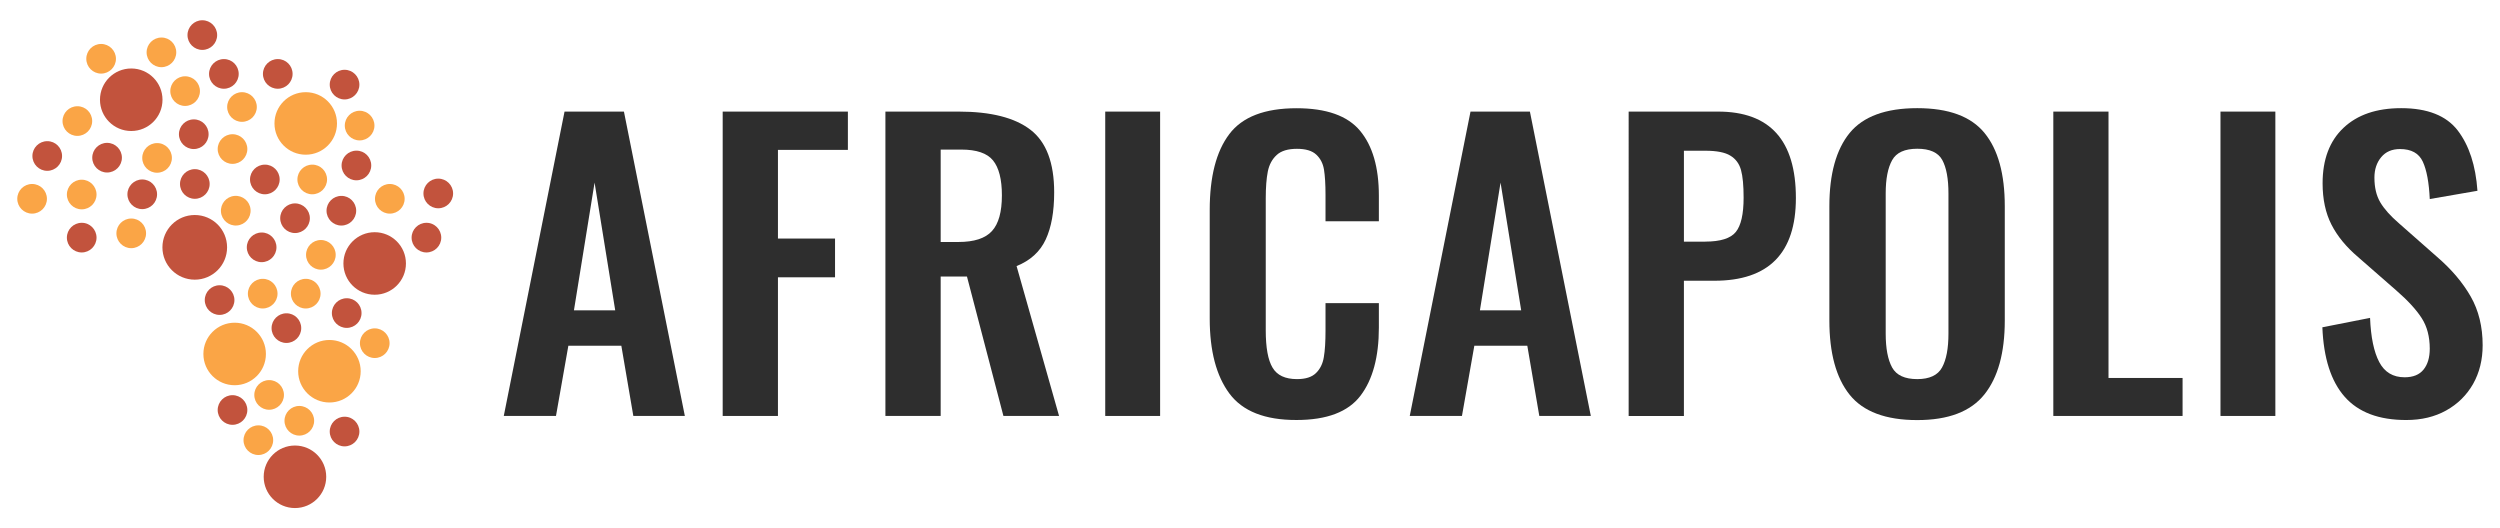 <?xml version="1.0" encoding="utf-8"?>
<!-- Generator: Adobe Illustrator 24.1.0, SVG Export Plug-In . SVG Version: 6.00 Build 0)  -->
<svg version="1.1" id="Layer_1" xmlns="http://www.w3.org/2000/svg" xmlns:xlink="http://www.w3.org/1999/xlink" x="0px" y="0px"
	 viewBox="0 0 327.08 69.11" style="enable-background:new 0 0 327.08 69.11;" xml:space="preserve">
<style type="text/css">
	.st0{fill:#C2533D;}
	.st1{fill:#FAA546;}
	.st2{fill:#2E2E2E;}
	.st3{fill:#535353;}
</style>
<g>
	<path class="st0" d="M47.3,40.96c0,1.07-0.87,1.94-1.94,1.94c-1.07,0-1.94-0.87-1.94-1.94c0-1.07,0.87-1.94,1.94-1.94
		C46.43,39.01,47.3,39.88,47.3,40.96"/>
	<path class="st0" d="M40.54,28.55c0,1.07-0.87,1.94-1.94,1.94c-1.07,0-1.94-0.87-1.94-1.94c0-1.07,0.87-1.94,1.94-1.94
		C39.66,26.61,40.54,27.48,40.54,28.55"/>
	<path class="st0" d="M38.28,9.67c0,1.07-0.87,1.94-1.94,1.94c-1.07,0-1.94-0.87-1.94-1.94c0-1.07,0.87-1.94,1.94-1.94
		C37.41,7.72,38.28,8.59,38.28,9.67"/>
	<path class="st0" d="M29.71,32.36c0,2.34-1.89,4.23-4.23,4.23c-2.34,0-4.23-1.89-4.23-4.23c0-2.33,1.89-4.23,4.23-4.23
		C27.82,28.13,29.71,30.02,29.71,32.36"/>
	<path class="st0" d="M42.68,62.38c0,2.26-1.83,4.09-4.09,4.09s-4.09-1.83-4.09-4.09c0-2.26,1.83-4.09,4.09-4.09
		S42.68,60.12,42.68,62.38"/>
	<path class="st0" d="M27.43,24.07c0,1.07-0.87,1.94-1.94,1.94c-1.07,0-1.94-0.87-1.94-1.94c0-1.07,0.87-1.94,1.94-1.94
		C26.56,22.13,27.43,23,27.43,24.07"/>
	<path class="st0" d="M48.57,21.65c0,1.07-0.87,1.94-1.94,1.94c-1.07,0-1.94-0.87-1.94-1.94c0-1.07,0.87-1.94,1.94-1.94
		C47.7,19.7,48.57,20.57,48.57,21.65"/>
	<path class="st0" d="M47.02,11.07c0,1.07-0.87,1.94-1.94,1.94c-1.07,0-1.94-0.87-1.94-1.94c0-1.07,0.87-1.94,1.94-1.94
		C46.15,9.13,47.02,10,47.02,11.07"/>
	<path class="st0" d="M28.41,4.59c0,1.07-0.87,1.94-1.94,1.94c-1.07,0-1.94-0.87-1.94-1.94c0-1.07,0.87-1.94,1.94-1.94
		C27.54,2.65,28.41,3.52,28.41,4.59"/>
	<path class="st0" d="M30.67,39.26c0,1.07-0.87,1.94-1.94,1.94c-1.07,0-1.94-0.87-1.94-1.94c0-1.07,0.87-1.94,1.94-1.94
		C29.8,37.32,30.67,38.19,30.67,39.26"/>
	<path class="st0" d="M57.73,31.09c0,1.07-0.87,1.94-1.94,1.94c-1.07,0-1.94-0.87-1.94-1.94c0-1.07,0.87-1.94,1.94-1.94
		C56.86,29.14,57.73,30.02,57.73,31.09"/>
	<path class="st0" d="M53.11,34.47c0,2.26-1.83,4.09-4.09,4.09s-4.09-1.83-4.09-4.09c0-2.26,1.83-4.09,4.09-4.09
		S53.11,32.21,53.11,34.47"/>
	<path class="st0" d="M15.95,20.63c0,1.07-0.87,1.94-1.94,1.94c-1.07,0-1.94-0.87-1.94-1.94c0-1.07,0.87-1.94,1.94-1.94
		C15.08,18.69,15.95,19.56,15.95,20.63"/>
	<path class="st0" d="M12.63,31.09c0,1.07-0.87,1.94-1.94,1.94c-1.07,0-1.94-0.87-1.94-1.94c0-1.07,0.87-1.94,1.94-1.94
		C11.76,29.14,12.63,30.02,12.63,31.09"/>
	<path class="st0" d="M8.12,20.41c0,1.07-0.87,1.94-1.94,1.94c-1.07,0-1.94-0.87-1.94-1.94c0-1.07,0.87-1.94,1.94-1.94
		C7.25,18.46,8.12,19.33,8.12,20.41"/>
	<path class="st0" d="M20.55,25.42c0,1.07-0.87,1.94-1.94,1.94c-1.07,0-1.94-0.87-1.94-1.94c0-1.07,0.87-1.94,1.94-1.94
		C19.68,23.48,20.55,24.35,20.55,25.42"/>
	<path class="st0" d="M36.59,23.48c0,1.07-0.87,1.94-1.94,1.94c-1.07,0-1.94-0.87-1.94-1.94c0-1.07,0.87-1.94,1.94-1.94
		C35.72,21.53,36.59,22.4,36.59,23.48"/>
	<path class="st0" d="M46.6,27.57c0,1.07-0.87,1.94-1.94,1.94c-1.07,0-1.94-0.87-1.94-1.94c0-1.07,0.87-1.94,1.94-1.94
		C45.73,25.62,46.6,26.49,46.6,27.57"/>
	<path class="st0" d="M36.17,32.36c0,1.07-0.87,1.94-1.94,1.94c-1.07,0-1.94-0.87-1.94-1.94c0-1.07,0.87-1.94,1.94-1.94
		C35.3,30.41,36.17,31.28,36.17,32.36"/>
	<path class="st0" d="M59.28,25.31c0,1.07-0.87,1.94-1.94,1.94c-1.07,0-1.94-0.87-1.94-1.94c0-1.07,0.87-1.94,1.94-1.94
		C58.41,23.37,59.28,24.24,59.28,25.31"/>
	<path class="st0" d="M27.29,17.56c0,1.07-0.87,1.94-1.94,1.94c-1.07,0-1.94-0.87-1.94-1.94c0-1.07,0.87-1.94,1.94-1.94
		C26.42,15.61,27.29,16.48,27.29,17.56"/>
	<path class="st0" d="M31.23,9.67c0,1.07-0.87,1.94-1.94,1.94c-1.07,0-1.94-0.87-1.94-1.94c0-1.07,0.87-1.94,1.94-1.94
		C30.36,7.72,31.23,8.59,31.23,9.67"/>
	<path class="st0" d="M47.02,56.46c0,1.07-0.87,1.94-1.94,1.94c-1.07,0-1.94-0.87-1.94-1.94c0-1.07,0.87-1.94,1.94-1.94
		C46.15,54.51,47.02,55.39,47.02,56.46"/>
	<path class="st0" d="M32.36,53.64c0,1.07-0.87,1.94-1.94,1.94c-1.07,0-1.94-0.87-1.94-1.94c0-1.07,0.87-1.94,1.94-1.94
		C31.49,51.7,32.36,52.57,32.36,53.64"/>
	<path class="st0" d="M39.41,42.93c0,1.07-0.87,1.94-1.94,1.94c-1.07,0-1.94-0.87-1.94-1.94c0-1.07,0.87-1.94,1.94-1.94
		C38.54,40.98,39.41,41.85,39.41,42.93"/>
	<path class="st0" d="M21.26,13.05c0,2.26-1.83,4.09-4.09,4.09s-4.09-1.83-4.09-4.09c0-2.26,1.83-4.09,4.09-4.09
		S21.26,10.79,21.26,13.05"/>
	<path class="st1" d="M34.79,46.31c0,2.26-1.83,4.09-4.09,4.09s-4.09-1.83-4.09-4.09c0-2.26,1.83-4.09,4.09-4.09
		S34.79,44.05,34.79,46.31"/>
	<path class="st1" d="M44.09,16.15c0,2.26-1.83,4.09-4.09,4.09s-4.09-1.83-4.09-4.09c0-2.26,1.83-4.09,4.09-4.09
		S44.09,13.89,44.09,16.15"/>
	<path class="st1" d="M47.19,48.57c0,2.26-1.83,4.09-4.09,4.09c-2.26,0-4.09-1.83-4.09-4.09c0-2.26,1.83-4.09,4.09-4.09
		C45.36,44.48,47.19,46.31,47.19,48.57"/>
	<path class="st1" d="M41.94,38.42c0,1.07-0.87,1.94-1.94,1.94c-1.07,0-1.94-0.87-1.94-1.94c0-1.07,0.87-1.94,1.94-1.94
		C41.07,36.47,41.94,37.34,41.94,38.42"/>
	<path class="st1" d="M50.97,44.9c0,1.07-0.87,1.94-1.94,1.94c-1.07,0-1.94-0.87-1.94-1.94c0-1.07,0.87-1.94,1.94-1.94
		C50.09,42.96,50.97,43.83,50.97,44.9"/>
	<path class="st1" d="M6.14,26.01c0,1.07-0.87,1.94-1.94,1.94c-1.07,0-1.94-0.87-1.94-1.94c0-1.07,0.87-1.94,1.94-1.94
		C5.27,24.07,6.14,24.94,6.14,26.01"/>
	<path class="st1" d="M15.17,7.69c0,1.07-0.87,1.94-1.94,1.94c-1.07,0-1.94-0.87-1.94-1.94c0-1.07,0.87-1.94,1.94-1.94
		C14.29,5.75,15.17,6.62,15.17,7.69"/>
	<path class="st1" d="M19.11,30.53c0,1.07-0.87,1.94-1.94,1.94c-1.07,0-1.94-0.87-1.94-1.94c0-1.07,0.87-1.94,1.94-1.94
		C18.24,28.58,19.11,29.45,19.11,30.53"/>
	<path class="st1" d="M12.06,15.84c0,1.07-0.87,1.94-1.94,1.94c-1.07,0-1.94-0.87-1.94-1.94c0-1.07,0.87-1.94,1.94-1.94
		C11.19,13.89,12.06,14.76,12.06,15.84"/>
	<path class="st1" d="M32.36,19.5c0,1.07-0.87,1.94-1.94,1.94c-1.07,0-1.94-0.87-1.94-1.94c0-1.07,0.87-1.94,1.94-1.94
		C31.49,17.56,32.36,18.43,32.36,19.5"/>
	<path class="st1" d="M42.79,23.48c0,1.07-0.87,1.94-1.94,1.94c-1.07,0-1.94-0.87-1.94-1.94c0-1.07,0.87-1.94,1.94-1.94
		C41.92,21.53,42.79,22.4,42.79,23.48"/>
	<path class="st1" d="M48.99,16.43c0,1.07-0.87,1.94-1.94,1.94c-1.07,0-1.94-0.87-1.94-1.94c0-1.07,0.87-1.94,1.94-1.94
		C48.12,14.49,48.99,15.36,48.99,16.43"/>
	<path class="st1" d="M32.78,27.4c0.09,1.07-0.7,2.01-1.77,2.1c-1.07,0.09-2.01-0.7-2.1-1.77c-0.09-1.07,0.7-2.01,1.77-2.1
		C31.75,25.54,32.69,26.33,32.78,27.4"/>
	<path class="st1" d="M12.63,25.45c0,1.07-0.87,1.94-1.94,1.94c-1.07,0-1.94-0.87-1.94-1.94c0-1.07,0.87-1.94,1.94-1.94
		C11.76,23.51,12.63,24.38,12.63,25.45"/>
	<path class="st1" d="M22.49,20.66c0,1.07-0.87,1.94-1.94,1.94c-1.07,0-1.94-0.87-1.94-1.94c0-1.07,0.87-1.94,1.94-1.94
		C21.62,18.71,22.49,19.59,22.49,20.66"/>
	<path class="st1" d="M33.6,14c0,1.07-0.87,1.94-1.94,1.94c-1.07,0-1.94-0.87-1.94-1.94c0-1.07,0.87-1.94,1.94-1.94
		C32.73,12.06,33.6,12.93,33.6,14"/>
	<path class="st1" d="M26.16,11.92c0,1.07-0.87,1.94-1.94,1.94c-1.07,0-1.94-0.87-1.94-1.94c0-1.07,0.87-1.94,1.94-1.94
		C25.29,9.98,26.16,10.85,26.16,11.92"/>
	<path class="st1" d="M52.94,26.01c0,1.07-0.87,1.94-1.94,1.94c-1.07,0-1.94-0.87-1.94-1.94c0-1.07,0.87-1.94,1.94-1.94
		C52.07,24.07,52.94,24.94,52.94,26.01"/>
	<path class="st1" d="M23.06,6.85c0,1.07-0.87,1.94-1.94,1.94c-1.07,0-1.94-0.87-1.94-1.94c0-1.07,0.87-1.94,1.94-1.94
		C22.19,4.9,23.06,5.77,23.06,6.85"/>
	<path class="st1" d="M41.1,55.05c0,1.07-0.87,1.94-1.94,1.94c-1.07,0-1.94-0.87-1.94-1.94c0-1.07,0.87-1.94,1.94-1.94
		C40.23,53.11,41.1,53.98,41.1,55.05"/>
	<path class="st1" d="M35.74,57.59c0,1.07-0.87,1.94-1.94,1.94c-1.07,0-1.94-0.87-1.94-1.94c0-1.07,0.87-1.94,1.94-1.94
		C34.87,55.64,35.74,56.51,35.74,57.59"/>
	<path class="st1" d="M37.15,51.67c0,1.07-0.87,1.94-1.94,1.94c-1.07,0-1.94-0.87-1.94-1.94c0-1.07,0.87-1.94,1.94-1.94
		C36.28,49.72,37.15,50.59,37.15,51.67"/>
	<path class="st1" d="M36.31,38.42c0,1.07-0.87,1.94-1.94,1.94c-1.07,0-1.94-0.87-1.94-1.94c0-1.07,0.87-1.94,1.94-1.94
		C35.44,36.47,36.31,37.34,36.31,38.42"/>
	<path class="st1" d="M43.92,33.34c0,1.07-0.87,1.94-1.94,1.94c-1.07,0-1.94-0.87-1.94-1.94c0-1.07,0.87-1.94,1.94-1.94
		C43.05,31.4,43.92,32.27,43.92,33.34"/>
</g>
<g>
	<path class="st2" d="M125.38,31.66c2.06,0,3.53-0.47,4.4-1.43c0.87-0.95,1.3-2.51,1.3-4.67c0-2.1-0.39-3.62-1.16-4.57
		c-0.77-0.95-2.16-1.42-4.15-1.42h-2.7v12.09H125.38z M115.84,14.6h9.59c4.19,0,7.33,0.79,9.39,2.38c2.07,1.59,3.1,4.32,3.1,8.19
		c0,2.53-0.37,4.58-1.11,6.17c-0.74,1.59-2.01,2.75-3.81,3.47l5.56,19.61h-7.28l-4.77-18.24h-3.44v18.24h-7.23V14.6z"/>
	<path class="st2" d="M160.85,51.49c-1.72-2.31-2.58-5.58-2.58-9.81V27.48c0-4.36,0.85-7.67,2.56-9.93c1.7-2.26,4.64-3.39,8.8-3.39
		c3.9,0,6.67,0.98,8.31,2.95c1.64,1.97,2.46,4.8,2.46,8.5v3.34h-6.98v-3.44c0-1.41-0.07-2.52-0.2-3.32
		c-0.13-0.8-0.47-1.46-1.01-1.96c-0.54-0.51-1.39-0.76-2.53-0.76c-1.18,0-2.07,0.27-2.65,0.81c-0.59,0.54-0.98,1.26-1.16,2.16
		c-0.18,0.9-0.27,2.07-0.27,3.51v17.26c0,2.26,0.29,3.89,0.89,4.89c0.59,1,1.65,1.5,3.2,1.5c1.12,0,1.94-0.26,2.48-0.79
		c0.54-0.52,0.89-1.22,1.03-2.09c0.15-0.87,0.22-2.02,0.22-3.47v-3.59h6.98v3.2c0,3.83-0.8,6.81-2.41,8.92
		c-1.61,2.11-4.39,3.17-8.36,3.17C165.49,54.96,162.57,53.8,160.85,51.49"/>
	<path class="st2" d="M223.11,31.61c1.97,0,3.3-0.42,3.98-1.25c0.69-0.84,1.03-2.34,1.03-4.5c0-1.57-0.11-2.78-0.34-3.61
		c-0.23-0.84-0.7-1.47-1.4-1.89c-0.7-0.43-1.79-0.64-3.27-0.64h-2.8v11.9H223.11z M213.08,14.6h11.7c6.79,0,10.18,3.77,10.18,11.31
		c0,7.21-3.56,10.82-10.67,10.82h-3.98v17.7h-7.23V14.6z"/>
	<path class="st2" d="M254.08,48.08c0.56-1.02,0.84-2.49,0.84-4.43V25.31c0-1.93-0.27-3.39-0.81-4.38
		c-0.54-0.98-1.63-1.47-3.27-1.47c-1.64,0-2.74,0.5-3.29,1.5c-0.56,1-0.84,2.45-0.84,4.35v18.34c0,1.93,0.28,3.41,0.84,4.43
		c0.56,1.01,1.65,1.52,3.29,1.52C252.44,49.6,253.53,49.09,254.08,48.08 M241.99,51.64c-1.77-2.21-2.65-5.45-2.65-9.71V26.99
		c0-4.23,0.89-7.42,2.65-9.59c1.77-2.16,4.72-3.25,8.85-3.25c4.1,0,7.03,1.08,8.8,3.25c1.77,2.16,2.65,5.36,2.65,9.59v14.94
		c0,4.23-0.89,7.46-2.68,9.69c-1.79,2.23-4.71,3.34-8.78,3.34C246.71,54.96,243.76,53.85,241.99,51.64"/>
	<path class="st2" d="M306.76,51.91c-1.79-2.03-2.76-5.06-2.92-9.09l6.24-1.23c0.1,2.52,0.5,4.45,1.2,5.78
		c0.7,1.33,1.81,1.99,3.32,1.99c1.12,0,1.94-0.34,2.48-1.01c0.54-0.67,0.81-1.58,0.81-2.73c0-1.57-0.35-2.91-1.06-4.01
		c-0.71-1.1-1.81-2.3-3.32-3.61l-5.01-4.38c-1.54-1.31-2.7-2.72-3.47-4.23c-0.77-1.51-1.16-3.31-1.16-5.41
		c0-3.11,0.91-5.53,2.73-7.25c1.82-1.72,4.33-2.58,7.55-2.58c3.44,0,5.91,0.98,7.4,2.92c1.49,1.95,2.35,4.58,2.58,7.89l-6.24,1.08
		c-0.1-2.16-0.4-3.79-0.91-4.89c-0.51-1.1-1.5-1.65-2.98-1.65c-1.05,0-1.87,0.35-2.46,1.06c-0.59,0.71-0.89,1.6-0.89,2.68
		c0,1.28,0.25,2.35,0.76,3.22c0.51,0.87,1.34,1.8,2.48,2.78l4.97,4.38c1.87,1.61,3.33,3.33,4.38,5.16c1.05,1.83,1.57,3.97,1.57,6.39
		c0,1.9-0.42,3.59-1.25,5.06c-0.84,1.47-2.01,2.63-3.52,3.47c-1.51,0.84-3.24,1.25-5.21,1.25
		C311.24,54.96,308.55,53.94,306.76,51.91"/>
	<path class="st2" d="M80.49,40.6l-2.7-16.71l-2.7,16.71H80.49z M73.86,14.6h7.77l7.97,39.82h-6.74l-1.57-9.19h-6.93l-1.62,9.19
		h-6.83L73.86,14.6z"/>
	<polygon class="st2" points="94.55,14.6 110.93,14.6 110.93,19.61 101.78,19.61 101.78,31.21 109.25,31.21 109.25,36.28 
		101.78,36.28 101.78,54.42 94.55,54.42 	"/>
	<rect x="144.6" y="14.6" class="st2" width="7.18" height="39.82"/>
	<path class="st2" d="M199.02,40.6l-2.7-16.71l-2.7,16.71H199.02z M192.39,14.6h7.77l7.97,39.82h-6.74l-1.57-9.19h-6.93l-1.62,9.19
		h-6.83L192.39,14.6z"/>
	<polygon class="st2" points="268.64,14.6 275.86,14.6 275.86,49.45 285.55,49.45 285.55,54.42 268.64,54.42 	"/>
	<rect x="290.51" y="14.6" class="st2" width="7.18" height="39.82"/>
</g>
<g>
	<path class="st3" d="M67.36,97.17c0-0.18,0.05-0.34,0.16-0.46c0.11-0.12,0.26-0.18,0.44-0.18c0.19,0,0.33,0.05,0.41,0.16
		c0.08,0.11,0.12,0.24,0.12,0.39c0,0.2-0.05,0.35-0.16,0.46s-0.26,0.17-0.46,0.17h-0.01C67.53,97.72,67.36,97.53,67.36,97.17
		 M67.57,99.36l-0.75-0.16v-0.43l1.31-0.15h0.02l0.19,0.15v4.81l0.83,0.07v0.41h-2.46v-0.41l0.84-0.08V99.36z"/>
	<path class="st3" d="M71.03,103.29c0.07,0.11,0.22,0.21,0.44,0.29c0.22,0.08,0.46,0.12,0.72,0.12c0.78,0,1.17-0.29,1.17-0.86
		c0-0.26-0.11-0.47-0.33-0.64c-0.22-0.16-0.59-0.34-1.11-0.54c-0.52-0.19-0.9-0.41-1.13-0.66c-0.24-0.26-0.35-0.6-0.35-1.03
		c0-0.27,0.08-0.51,0.25-0.72c0.17-0.2,0.4-0.36,0.68-0.47c0.29-0.11,0.59-0.17,0.93-0.17c0.33,0,0.6,0.03,0.82,0.09
		c0.22,0.06,0.44,0.13,0.66,0.21v1.14H73.3l-0.17-0.7c-0.05-0.08-0.16-0.15-0.34-0.21s-0.38-0.09-0.6-0.09
		c-0.31,0-0.56,0.07-0.75,0.21c-0.19,0.14-0.29,0.32-0.29,0.55c0,0.21,0.05,0.37,0.14,0.51c0.1,0.13,0.21,0.24,0.35,0.32
		c0.14,0.08,0.34,0.17,0.58,0.27l0.18,0.08c0.36,0.14,0.66,0.27,0.88,0.4c0.22,0.12,0.41,0.29,0.56,0.49
		c0.15,0.2,0.22,0.45,0.22,0.75c0,0.47-0.18,0.85-0.54,1.12c-0.36,0.27-0.84,0.41-1.44,0.41c-0.28,0-0.59-0.04-0.94-0.13
		c-0.35-0.09-0.62-0.18-0.79-0.27v-1.21h0.52L71.03,103.29z"/>
	<path class="st3" d="M79.41,104.05c-0.08-0.06-0.12-0.16-0.12-0.32v-0.37c-0.24,0.21-0.51,0.4-0.83,0.56
		c-0.32,0.16-0.64,0.24-0.96,0.24c-0.58,0-1-0.16-1.24-0.49c-0.25-0.33-0.37-0.86-0.37-1.59v-2.82l-0.57-0.16v-0.36l1.16-0.12h0.01
		l0.17,0.11v3.23c0,0.4,0.03,0.72,0.09,0.94c0.06,0.23,0.16,0.39,0.32,0.5c0.15,0.11,0.38,0.16,0.67,0.16
		c0.28,0,0.55-0.06,0.81-0.18c0.26-0.12,0.48-0.26,0.66-0.43v-3.7l-0.73-0.16v-0.36l1.28-0.12h0.01l0.22,0.11v4.9h0.59l-0.01,0.36
		c-0.03,0.01-0.12,0.03-0.28,0.08c-0.15,0.05-0.33,0.07-0.52,0.07C79.61,104.13,79.49,104.1,79.41,104.05"/>
	<path class="st3" d="M84.38,103.41c0.25-0.12,0.48-0.25,0.68-0.41v-1.7c-0.77,0.01-1.36,0.12-1.76,0.35c-0.4,0.22-0.6,0.52-0.6,0.9
		c0,0.36,0.09,0.63,0.28,0.79c0.19,0.16,0.44,0.24,0.76,0.24C83.92,103.58,84.13,103.53,84.38,103.41 M82.77,101.3
		c0.61-0.28,1.38-0.43,2.29-0.45v-0.3c0-0.33-0.03-0.58-0.1-0.77c-0.07-0.19-0.18-0.32-0.35-0.41c-0.17-0.09-0.4-0.13-0.7-0.13
		c-0.33,0-0.62,0.05-0.89,0.15c-0.27,0.1-0.52,0.22-0.77,0.36l-0.21-0.42c0.07-0.06,0.22-0.15,0.44-0.27
		c0.22-0.11,0.48-0.22,0.77-0.31c0.29-0.09,0.57-0.13,0.83-0.13c0.43,0,0.78,0.06,1.03,0.18c0.25,0.12,0.43,0.32,0.55,0.59
		c0.11,0.27,0.17,0.63,0.17,1.08v3.16h0.6v0.35c-0.35,0.1-0.65,0.14-0.89,0.14c-0.15,0-0.26-0.02-0.32-0.07
		c-0.06-0.05-0.09-0.16-0.09-0.33v-0.36c-0.23,0.2-0.48,0.39-0.75,0.54c-0.27,0.16-0.58,0.23-0.93,0.23c-0.46,0-0.84-0.13-1.15-0.38
		c-0.3-0.25-0.45-0.63-0.45-1.12C81.85,102.02,82.16,101.58,82.77,101.3"/>
	<path class="st3" d="M91.66,97.17c0-0.18,0.05-0.34,0.16-0.46c0.11-0.12,0.26-0.18,0.44-0.18c0.19,0,0.33,0.05,0.41,0.16
		s0.12,0.24,0.12,0.39c0,0.2-0.05,0.35-0.16,0.46s-0.26,0.17-0.46,0.17h-0.01C91.83,97.72,91.66,97.53,91.66,97.17 M91.87,99.36
		l-0.75-0.16v-0.43l1.31-0.15h0.02l0.19,0.15v4.81l0.83,0.07v0.41h-2.46v-0.41l0.84-0.08V99.36z"/>
	<path class="st3" d="M95.34,103.29c0.07,0.11,0.22,0.21,0.44,0.29c0.22,0.08,0.46,0.12,0.72,0.12c0.78,0,1.17-0.29,1.17-0.86
		c0-0.26-0.11-0.47-0.33-0.64c-0.22-0.16-0.59-0.34-1.11-0.54c-0.52-0.19-0.9-0.41-1.13-0.66c-0.24-0.26-0.35-0.6-0.35-1.03
		c0-0.27,0.08-0.51,0.25-0.72c0.17-0.2,0.4-0.36,0.68-0.47c0.28-0.11,0.59-0.17,0.93-0.17c0.33,0,0.6,0.03,0.82,0.09
		c0.22,0.06,0.44,0.13,0.66,0.21v1.14h-0.47l-0.17-0.7c-0.05-0.08-0.16-0.15-0.34-0.21s-0.38-0.09-0.6-0.09
		c-0.31,0-0.56,0.07-0.75,0.21c-0.19,0.14-0.29,0.32-0.29,0.55c0,0.21,0.05,0.37,0.14,0.51c0.1,0.13,0.21,0.24,0.35,0.32
		c0.14,0.08,0.34,0.17,0.58,0.27l0.18,0.08c0.36,0.14,0.66,0.27,0.88,0.4c0.22,0.12,0.41,0.29,0.56,0.49
		c0.15,0.2,0.22,0.45,0.22,0.75c0,0.47-0.18,0.85-0.54,1.12c-0.36,0.27-0.84,0.41-1.44,0.41c-0.28,0-0.59-0.04-0.94-0.13
		c-0.35-0.09-0.61-0.18-0.79-0.27v-1.21h0.52L95.34,103.29z"/>
	<path class="st3" d="M103.14,100.87c0.02-0.13,0.03-0.27,0.03-0.42c-0.01-0.42-0.11-0.76-0.3-1.01c-0.19-0.25-0.49-0.37-0.9-0.37
		c-0.88,0-1.35,0.6-1.43,1.8H103.14z M100.31,103.39c-0.4-0.51-0.6-1.18-0.6-2.03c0-0.54,0.11-1.03,0.32-1.45
		c0.21-0.42,0.5-0.75,0.88-0.98c0.37-0.23,0.79-0.35,1.26-0.35c0.57,0,1.01,0.16,1.33,0.49s0.49,0.8,0.51,1.41
		c0,0.4-0.02,0.68-0.06,0.84h-3.41c0,0.67,0.15,1.22,0.46,1.64c0.3,0.43,0.73,0.64,1.28,0.64c0.27,0,0.54-0.05,0.82-0.14
		c0.28-0.1,0.5-0.21,0.65-0.35l0.15,0.35c-0.19,0.19-0.46,0.35-0.81,0.48c-0.35,0.13-0.71,0.2-1.07,0.2
		C101.28,104.15,100.71,103.9,100.31,103.39"/>
	<path class="st3" d="M109.09,103.36c-0.43-0.51-0.64-1.3-0.64-2.36v-3.56l-0.72-0.11v-0.41h2.35v0.41l-0.83,0.11v3.64
		c0,0.93,0.17,1.6,0.5,1.99c0.34,0.39,0.81,0.58,1.43,0.58c0.61,0,1.08-0.21,1.39-0.63c0.31-0.42,0.47-1.04,0.47-1.86v-3.71
		l-0.8-0.11v-0.41h2.13v0.41l-0.73,0.11v3.68c0,1-0.23,1.75-0.69,2.25c-0.46,0.5-1.08,0.75-1.85,0.75
		C110.19,104.12,109.52,103.87,109.09,103.36"/>
	<path class="st3" d="M115.41,103.64l0.77-0.06v-4.23l-0.74-0.16v-0.43l1.22-0.15h0.02l0.18,0.15v0.15l-0.02,0.73h0.02
		c0.01-0.01,0.1-0.11,0.25-0.29c0.16-0.18,0.39-0.36,0.7-0.52c0.31-0.17,0.62-0.25,0.94-0.25c0.1,0,0.2,0.01,0.29,0.04v0.84
		c-0.03-0.02-0.08-0.04-0.17-0.06c-0.09-0.02-0.18-0.03-0.27-0.03c-0.36,0-0.68,0.05-0.93,0.16c-0.26,0.11-0.49,0.24-0.71,0.4v3.64
		l1.28,0.08v0.39h-2.82V103.64z"/>
	<path class="st3" d="M121.78,99.36c-0.24,0.13-0.43,0.27-0.57,0.42v3.55c0.05,0.1,0.17,0.18,0.38,0.24
		c0.21,0.06,0.44,0.09,0.7,0.09c0.55,0,0.99-0.2,1.32-0.61c0.33-0.41,0.5-1,0.5-1.79c0-0.7-0.15-1.23-0.45-1.58
		c-0.3-0.35-0.67-0.52-1.13-0.52C122.27,99.16,122.02,99.23,121.78,99.36 M119.61,96.35l1.4-0.16h0.02l0.18,0.13v2.92
		c0.2-0.19,0.44-0.34,0.71-0.47c0.28-0.13,0.59-0.19,0.93-0.19c0.38,0,0.72,0.09,1.04,0.28c0.32,0.19,0.57,0.47,0.77,0.86
		c0.2,0.39,0.29,0.88,0.29,1.47c0,0.55-0.11,1.05-0.34,1.5c-0.22,0.45-0.54,0.81-0.96,1.07c-0.42,0.26-0.9,0.39-1.44,0.39
		c-0.4,0-0.77-0.04-1.13-0.12c-0.36-0.08-0.57-0.16-0.65-0.24v-6.99l-0.82-0.09V96.35z"/>
	<path class="st3" d="M128.8,103.41c0.25-0.12,0.48-0.25,0.68-0.41v-1.7c-0.77,0.01-1.36,0.12-1.76,0.35c-0.4,0.22-0.6,0.52-0.6,0.9
		c0,0.36,0.09,0.63,0.28,0.79c0.19,0.16,0.44,0.24,0.76,0.24C128.33,103.58,128.55,103.53,128.8,103.41 M127.19,101.3
		c0.61-0.28,1.38-0.43,2.29-0.45v-0.3c0-0.33-0.03-0.58-0.1-0.77c-0.07-0.19-0.18-0.32-0.35-0.41c-0.17-0.09-0.4-0.13-0.7-0.13
		c-0.33,0-0.62,0.05-0.89,0.15c-0.27,0.1-0.52,0.22-0.77,0.36l-0.21-0.42c0.07-0.06,0.22-0.15,0.44-0.27
		c0.22-0.11,0.48-0.22,0.77-0.31c0.29-0.09,0.57-0.13,0.83-0.13c0.43,0,0.78,0.06,1.03,0.18c0.25,0.12,0.43,0.32,0.55,0.59
		c0.11,0.27,0.17,0.63,0.17,1.08v3.16h0.6v0.35c-0.35,0.1-0.65,0.14-0.89,0.14c-0.15,0-0.26-0.02-0.32-0.07
		c-0.06-0.05-0.09-0.16-0.09-0.33v-0.36c-0.23,0.2-0.48,0.39-0.75,0.54c-0.27,0.16-0.58,0.23-0.93,0.23c-0.46,0-0.84-0.13-1.15-0.38
		c-0.3-0.25-0.45-0.63-0.45-1.12C126.27,102.02,126.57,101.58,127.19,101.3"/>
	<path class="st3" d="M132.54,99.36l-0.74-0.16v-0.43l1.22-0.15h0.03l0.18,0.15v0.42l-0.01,0.24c0.24-0.2,0.55-0.39,0.94-0.57
		s0.75-0.26,1.08-0.26c0.41,0,0.72,0.08,0.94,0.24c0.22,0.16,0.37,0.4,0.46,0.72c0.09,0.32,0.13,0.76,0.13,1.3v2.72l0.72,0.07v0.41
		h-2.14v-0.41l0.64-0.07v-2.72c0-0.4-0.03-0.72-0.08-0.95c-0.05-0.23-0.16-0.4-0.32-0.52c-0.16-0.12-0.39-0.18-0.69-0.18
		c-0.26,0-0.53,0.06-0.83,0.19c-0.3,0.13-0.55,0.28-0.77,0.45v3.72l0.7,0.08v0.41h-2.12v-0.41l0.64-0.08V99.36z"/>
	<path class="st3" d="M139.19,97.17c0-0.18,0.05-0.34,0.16-0.46c0.11-0.12,0.26-0.18,0.44-0.18c0.19,0,0.33,0.05,0.41,0.16
		c0.08,0.11,0.12,0.24,0.12,0.39c0,0.2-0.05,0.35-0.16,0.46s-0.26,0.17-0.46,0.17h-0.01C139.36,97.72,139.19,97.53,139.19,97.17
		 M139.4,99.36l-0.75-0.16v-0.43l1.31-0.15h0.02l0.19,0.15v4.81l0.83,0.07v0.41h-2.46v-0.41l0.84-0.08V99.36z"/>
	<path class="st3" d="M142.86,103.29c0.07,0.11,0.22,0.21,0.44,0.29c0.22,0.08,0.46,0.12,0.72,0.12c0.78,0,1.17-0.29,1.17-0.86
		c0-0.26-0.11-0.47-0.33-0.64c-0.22-0.16-0.59-0.34-1.11-0.54c-0.52-0.19-0.9-0.41-1.13-0.66c-0.24-0.26-0.35-0.6-0.35-1.03
		c0-0.27,0.08-0.51,0.25-0.72c0.17-0.2,0.4-0.36,0.68-0.47c0.29-0.11,0.59-0.17,0.93-0.17c0.33,0,0.6,0.03,0.82,0.09
		c0.22,0.06,0.44,0.13,0.66,0.21v1.14h-0.47l-0.17-0.7c-0.05-0.08-0.16-0.15-0.34-0.21s-0.38-0.09-0.6-0.09
		c-0.31,0-0.56,0.07-0.75,0.21c-0.19,0.14-0.29,0.32-0.29,0.55c0,0.21,0.05,0.37,0.14,0.51c0.1,0.13,0.21,0.24,0.35,0.32
		c0.14,0.08,0.34,0.17,0.58,0.27l0.18,0.08c0.36,0.14,0.66,0.27,0.88,0.4c0.22,0.12,0.41,0.29,0.56,0.49
		c0.15,0.2,0.22,0.45,0.22,0.75c0,0.47-0.18,0.85-0.54,1.12c-0.36,0.27-0.84,0.41-1.44,0.41c-0.28,0-0.59-0.04-0.94-0.13
		c-0.35-0.09-0.61-0.18-0.79-0.27v-1.21h0.52L142.86,103.29z"/>
	<path class="st3" d="M149.8,103.41c0.25-0.12,0.48-0.25,0.68-0.41v-1.7c-0.77,0.01-1.36,0.12-1.76,0.35c-0.4,0.22-0.6,0.52-0.6,0.9
		c0,0.36,0.09,0.63,0.28,0.79c0.19,0.16,0.44,0.24,0.76,0.24C149.34,103.58,149.56,103.53,149.8,103.41 M148.19,101.3
		c0.61-0.28,1.38-0.43,2.29-0.45v-0.3c0-0.33-0.03-0.58-0.1-0.77c-0.07-0.19-0.18-0.32-0.35-0.41c-0.17-0.09-0.4-0.13-0.7-0.13
		c-0.33,0-0.62,0.05-0.89,0.15c-0.27,0.1-0.52,0.22-0.77,0.36l-0.21-0.42c0.07-0.06,0.22-0.15,0.44-0.27
		c0.22-0.11,0.48-0.22,0.77-0.31c0.29-0.09,0.57-0.13,0.83-0.13c0.43,0,0.78,0.06,1.03,0.18c0.25,0.12,0.43,0.32,0.55,0.59
		c0.11,0.27,0.17,0.63,0.17,1.08v3.16h0.6v0.35c-0.35,0.1-0.65,0.14-0.89,0.14c-0.15,0-0.26-0.02-0.32-0.07
		c-0.06-0.05-0.09-0.16-0.09-0.33v-0.36c-0.23,0.2-0.48,0.39-0.75,0.54c-0.27,0.16-0.58,0.23-0.93,0.23c-0.46,0-0.84-0.13-1.15-0.38
		c-0.3-0.25-0.46-0.63-0.46-1.12C147.27,102.02,147.58,101.58,148.19,101.3"/>
	<path class="st3" d="M153.83,103.92c-0.17-0.16-0.26-0.44-0.26-0.84v-3.79h-0.73v-0.37c0.32-0.07,0.51-0.12,0.56-0.15
		c0.1-0.05,0.17-0.15,0.21-0.3c0.04-0.1,0.09-0.27,0.15-0.52c0.06-0.25,0.11-0.44,0.14-0.59h0.44v1.36h1.7v0.57h-1.7v3.11
		c0,0.37,0.01,0.63,0.04,0.78c0.03,0.15,0.08,0.25,0.15,0.29c0.08,0.05,0.21,0.07,0.4,0.07c0.19,0,0.39-0.02,0.62-0.08
		c0.23-0.05,0.4-0.1,0.52-0.16l0.12,0.36c-0.15,0.11-0.39,0.23-0.73,0.33c-0.34,0.11-0.63,0.16-0.88,0.16
		C154.26,104.15,154.01,104.07,153.83,103.92"/>
	<path class="st3" d="M157.82,97.17c0-0.18,0.05-0.34,0.16-0.46c0.11-0.12,0.26-0.18,0.44-0.18c0.19,0,0.33,0.05,0.41,0.16
		c0.08,0.11,0.12,0.24,0.12,0.39c0,0.2-0.05,0.35-0.16,0.46s-0.26,0.17-0.46,0.17h-0.01C158,97.72,157.82,97.53,157.82,97.17
		 M158.03,99.36l-0.75-0.16v-0.43l1.31-0.15h0.02l0.19,0.15v4.81l0.84,0.07v0.41h-2.46v-0.41l0.84-0.08V99.36z"/>
	<path class="st3" d="M164.27,103.09c0.27-0.38,0.4-0.93,0.4-1.65c0-0.69-0.12-1.26-0.37-1.7s-0.64-0.66-1.16-0.66
		c-0.49,0-0.88,0.19-1.15,0.57c-0.27,0.38-0.41,0.93-0.41,1.65c0,0.7,0.13,1.27,0.38,1.7c0.25,0.44,0.64,0.66,1.16,0.66
		C163.62,103.65,164,103.46,164.27,103.09 M161.06,99.88c0.23-0.42,0.54-0.74,0.92-0.97c0.38-0.22,0.78-0.34,1.19-0.34
		c0.81,0,1.4,0.26,1.79,0.79c0.39,0.52,0.58,1.2,0.58,2.01c0,0.56-0.12,1.05-0.35,1.47s-0.54,0.74-0.92,0.97
		c-0.38,0.22-0.78,0.34-1.19,0.34c-0.8,0-1.4-0.26-1.79-0.79c-0.39-0.52-0.58-1.2-0.58-2.01
		C160.71,100.79,160.83,100.3,161.06,99.88"/>
	<path class="st3" d="M167.4,99.36l-0.74-0.16v-0.43l1.22-0.15h0.03l0.18,0.15v0.42l-0.01,0.24c0.24-0.2,0.55-0.39,0.94-0.57
		s0.75-0.26,1.08-0.26c0.41,0,0.72,0.08,0.94,0.24c0.22,0.16,0.37,0.4,0.46,0.72c0.09,0.32,0.13,0.76,0.13,1.3v2.72l0.72,0.07v0.41
		h-2.14v-0.41l0.64-0.07v-2.72c0-0.4-0.03-0.72-0.08-0.95c-0.05-0.23-0.16-0.4-0.32-0.52c-0.16-0.12-0.39-0.18-0.69-0.18
		c-0.26,0-0.53,0.06-0.83,0.19c-0.3,0.13-0.55,0.28-0.77,0.45v3.72l0.7,0.08v0.41h-2.12v-0.41l0.64-0.08V99.36z"/>
	<path class="st1" d="M176.71,97.17c0-0.18,0.05-0.34,0.16-0.46c0.11-0.12,0.26-0.18,0.44-0.18c0.19,0,0.33,0.05,0.41,0.16
		c0.08,0.11,0.12,0.24,0.12,0.39c0,0.2-0.05,0.35-0.16,0.46s-0.26,0.17-0.46,0.17h-0.01C176.88,97.72,176.71,97.53,176.71,97.17
		 M176.92,99.36l-0.75-0.16v-0.43l1.31-0.15h0.02l0.19,0.15v4.81l0.84,0.07v0.41h-2.46v-0.41l0.84-0.08V99.36z"/>
	<path class="st1" d="M180.2,99.36l-0.74-0.16v-0.43l1.22-0.15h0.03l0.18,0.15v0.42l-0.01,0.24c0.24-0.2,0.55-0.39,0.94-0.57
		s0.75-0.26,1.08-0.26c0.41,0,0.72,0.08,0.94,0.24c0.22,0.16,0.37,0.4,0.46,0.72c0.09,0.32,0.13,0.76,0.13,1.3v2.72l0.72,0.07v0.41
		h-2.14v-0.41l0.64-0.07v-2.72c0-0.4-0.03-0.72-0.08-0.95c-0.05-0.23-0.16-0.4-0.32-0.52c-0.16-0.12-0.39-0.18-0.69-0.18
		c-0.26,0-0.53,0.06-0.83,0.19c-0.3,0.13-0.55,0.28-0.77,0.45v3.72l0.7,0.08v0.41h-2.12v-0.41l0.64-0.08V99.36z"/>
	<path class="st1" d="M196.7,99.3h-0.97v-0.38l0.97-0.18v-0.47c0-0.38,0.1-0.74,0.3-1.06s0.46-0.58,0.77-0.77
		c0.32-0.19,0.65-0.29,0.99-0.29c0.21,0,0.38,0.03,0.54,0.08v0.79c-0.05-0.04-0.16-0.08-0.31-0.12c-0.16-0.04-0.34-0.06-0.54-0.06
		c-0.34,0-0.59,0.09-0.74,0.27c-0.15,0.18-0.23,0.48-0.23,0.91v0.72h1.39v0.57h-1.39v4.27l1.09,0.07v0.41h-2.71v-0.41l0.84-0.08
		V99.3z"/>
	<path class="st1" d="M200.07,103.64l0.77-0.06v-4.23l-0.74-0.16v-0.43l1.22-0.15h0.02l0.18,0.15v0.15l-0.02,0.73h0.02
		c0.01-0.01,0.1-0.11,0.25-0.29c0.16-0.18,0.39-0.36,0.7-0.52c0.31-0.17,0.62-0.25,0.94-0.25c0.1,0,0.2,0.01,0.29,0.04v0.84
		c-0.03-0.02-0.08-0.04-0.17-0.06c-0.09-0.02-0.18-0.03-0.27-0.03c-0.36,0-0.68,0.05-0.93,0.16c-0.26,0.11-0.49,0.24-0.71,0.4v3.64
		l1.28,0.08v0.39h-2.82V103.64z"/>
	<path class="st1" d="M205.34,97.17c0-0.18,0.05-0.34,0.16-0.46c0.11-0.12,0.26-0.18,0.44-0.18c0.19,0,0.33,0.05,0.41,0.16
		c0.08,0.11,0.12,0.24,0.12,0.39c0,0.2-0.05,0.35-0.16,0.46s-0.26,0.17-0.46,0.17h-0.01C205.51,97.72,205.34,97.53,205.34,97.17
		 M205.55,99.36l-0.75-0.16v-0.43l1.31-0.15h0.02l0.19,0.15v4.81l0.83,0.07v0.41h-2.46v-0.41l0.84-0.08V99.36z"/>
	<path class="st1" d="M208.42,99.99c0.2-0.43,0.5-0.77,0.9-1.03c0.4-0.26,0.89-0.38,1.46-0.38c0.25,0,0.49,0.03,0.73,0.09
		c0.24,0.06,0.44,0.13,0.61,0.2l-0.04,1.37h-0.48l-0.2-0.92c-0.04-0.19-0.31-0.29-0.82-0.29c-0.5,0-0.9,0.19-1.19,0.58
		c-0.3,0.38-0.45,0.91-0.45,1.57c0,0.79,0.16,1.39,0.48,1.8c0.32,0.41,0.74,0.61,1.25,0.61c0.27,0,0.53-0.05,0.78-0.13
		c0.25-0.09,0.46-0.19,0.63-0.31l0.15,0.32c-0.19,0.19-0.44,0.35-0.77,0.48c-0.33,0.13-0.65,0.2-0.97,0.2
		c-0.51,0-0.94-0.12-1.29-0.36c-0.36-0.24-0.63-0.57-0.81-0.98c-0.18-0.41-0.27-0.88-0.27-1.39
		C208.12,100.9,208.22,100.43,208.42,99.99"/>
	<path class="st1" d="M216.08,103.41c0.25-0.12,0.48-0.25,0.68-0.41v-1.7c-0.77,0.01-1.36,0.12-1.76,0.35
		c-0.4,0.22-0.6,0.52-0.6,0.9c0,0.36,0.09,0.63,0.28,0.79c0.19,0.16,0.44,0.24,0.76,0.24C215.62,103.58,215.83,103.53,216.08,103.41
		 M214.47,101.3c0.61-0.28,1.38-0.43,2.29-0.45v-0.3c0-0.33-0.03-0.58-0.1-0.77c-0.07-0.19-0.18-0.32-0.35-0.41
		c-0.17-0.09-0.4-0.13-0.7-0.13c-0.33,0-0.62,0.05-0.89,0.15c-0.27,0.1-0.52,0.22-0.77,0.36l-0.21-0.42
		c0.07-0.06,0.22-0.15,0.44-0.27c0.22-0.11,0.48-0.22,0.77-0.31c0.29-0.09,0.57-0.13,0.84-0.13c0.43,0,0.78,0.06,1.03,0.18
		c0.25,0.12,0.43,0.32,0.55,0.59c0.11,0.27,0.17,0.63,0.17,1.08v3.16h0.6v0.35c-0.35,0.1-0.65,0.14-0.89,0.14
		c-0.15,0-0.26-0.02-0.32-0.07c-0.06-0.05-0.09-0.16-0.09-0.33v-0.36c-0.23,0.2-0.48,0.39-0.75,0.54c-0.27,0.16-0.58,0.23-0.93,0.23
		c-0.46,0-0.84-0.13-1.15-0.38c-0.3-0.25-0.46-0.63-0.46-1.12C213.55,102.02,213.86,101.58,214.47,101.3"/>
	<polygon class="st3" points="59.46,96.92 61.79,96.92 61.79,97.33 60.91,97.44 62.58,102.06 62.98,103.37 63.35,102.04 
		64.84,97.44 64.08,97.33 64.08,96.92 66.1,96.92 66.1,97.33 65.49,97.44 63.17,104.12 62.54,104.12 60.06,97.44 59.46,97.33 	"/>
	<polygon class="st3" points="88.3,96.79 87.49,96.71 87.49,96.35 88.89,96.19 88.9,96.19 89.08,96.32 89.08,103.57 89.98,103.63 
		89.98,104.05 87.46,104.05 87.46,103.63 88.3,103.56 	"/>
	<path class="st1" d="M191.91,98.33l-0.27-0.91l-0.26,0.94l-1.05,3.17h2.66L191.91,98.33z M191.35,96.85h0.79l2.41,6.7l0.62,0.09
		v0.41h-2.34v-0.41l0.84-0.09l-0.51-1.52h-2.99l-0.51,1.52l0.85,0.1v0.41h-2.16v-0.41l0.61-0.09L191.35,96.85z"/>
</g>
<g>
	<path class="st3" d="M95.49,152.81c1.28,0,2.18-0.29,2.72-0.88c0.54-0.59,0.8-1.55,0.8-2.89c0-1.3-0.24-2.24-0.71-2.82
		c-0.48-0.59-1.33-0.88-2.57-0.88h-1.67v7.47H95.49z M89.6,142.27h5.92c2.59,0,4.53,0.49,5.8,1.47c1.28,0.98,1.91,2.67,1.91,5.06
		c0,1.56-0.23,2.83-0.68,3.81c-0.46,0.98-1.24,1.7-2.35,2.14l3.43,12.12h-4.49l-2.95-11.27h-2.13v11.27H89.6V142.27z"/>
	<path class="st3" d="M117.4,165.06c-1.06-1.43-1.59-3.45-1.59-6.06v-8.78c0-2.69,0.53-4.74,1.58-6.14c1.05-1.4,2.86-2.1,5.44-2.1
		c2.41,0,4.12,0.61,5.13,1.82c1.01,1.21,1.52,2.97,1.52,5.25v2.07h-4.31v-2.13c0-0.87-0.04-1.55-0.12-2.05
		c-0.08-0.5-0.29-0.9-0.62-1.21c-0.34-0.31-0.86-0.47-1.57-0.47c-0.73,0-1.28,0.17-1.64,0.5c-0.36,0.33-0.6,0.78-0.71,1.34
		c-0.11,0.56-0.17,1.28-0.17,2.17v10.66c0,1.4,0.18,2.4,0.55,3.02c0.36,0.62,1.02,0.93,1.97,0.93c0.69,0,1.2-0.16,1.53-0.49
		c0.33-0.32,0.55-0.75,0.64-1.29c0.09-0.54,0.14-1.25,0.14-2.14v-2.22h4.31v1.97c0,2.37-0.5,4.21-1.49,5.51
		c-0.99,1.31-2.71,1.96-5.16,1.96C120.27,167.2,118.47,166.49,117.4,165.06"/>
	<path class="st3" d="M155.87,152.78c1.21,0,2.04-0.26,2.46-0.77c0.42-0.52,0.64-1.44,0.64-2.78c0-0.97-0.07-1.72-0.21-2.23
		c-0.14-0.52-0.43-0.91-0.87-1.17c-0.44-0.26-1.11-0.39-2.02-0.39h-1.73v7.35H155.87z M149.67,142.27h7.23
		c4.19,0,6.29,2.33,6.29,6.99c0,4.45-2.2,6.68-6.59,6.68h-2.46v10.93h-4.46V142.27z"/>
	<path class="st3" d="M175,162.95c0.34-0.63,0.52-1.54,0.52-2.73v-11.33c0-1.2-0.17-2.1-0.5-2.7c-0.33-0.61-1.01-0.91-2.02-0.91
		c-1.01,0-1.69,0.31-2.04,0.93c-0.34,0.62-0.52,1.51-0.52,2.69v11.33c0,1.19,0.17,2.11,0.52,2.73c0.34,0.63,1.02,0.94,2.04,0.94
		C173.99,163.89,174.66,163.58,175,162.95 M167.53,165.15c-1.09-1.37-1.64-3.37-1.64-6v-9.23c0-2.61,0.55-4.59,1.64-5.92
		c1.09-1.34,2.92-2,5.47-2c2.53,0,4.34,0.67,5.44,2c1.09,1.34,1.64,3.31,1.64,5.92v9.23c0,2.61-0.55,4.61-1.66,5.98
		c-1.1,1.38-2.91,2.07-5.42,2.07C170.45,167.2,168.63,166.52,167.53,165.15"/>
	<path class="st3" d="M207.55,165.32c-1.1-1.25-1.71-3.13-1.81-5.62l3.86-0.76c0.06,1.56,0.31,2.75,0.74,3.57
		c0.44,0.82,1.12,1.23,2.05,1.23c0.69,0,1.2-0.21,1.53-0.62c0.33-0.41,0.5-0.98,0.5-1.69c0-0.97-0.22-1.8-0.65-2.48
		c-0.44-0.68-1.12-1.42-2.05-2.23l-3.1-2.7c-0.95-0.81-1.67-1.68-2.14-2.61c-0.48-0.93-0.71-2.05-0.71-3.34
		c0-1.92,0.56-3.42,1.69-4.48c1.12-1.06,2.68-1.6,4.66-1.6c2.13,0,3.65,0.6,4.57,1.81c0.92,1.21,1.45,2.83,1.59,4.88l-3.86,0.67
		c-0.06-1.34-0.25-2.34-0.56-3.02c-0.31-0.68-0.93-1.02-1.84-1.02c-0.65,0-1.15,0.22-1.52,0.65c-0.36,0.44-0.55,0.99-0.55,1.66
		c0,0.79,0.16,1.45,0.47,1.99c0.31,0.54,0.82,1.11,1.53,1.72l3.07,2.7c1.15,0.99,2.06,2.05,2.7,3.19c0.65,1.13,0.97,2.45,0.97,3.95
		c0,1.17-0.26,2.22-0.77,3.13c-0.52,0.91-1.24,1.62-2.17,2.14c-0.93,0.52-2,0.77-3.22,0.77
		C210.32,167.2,208.65,166.58,207.55,165.32"/>
	<g>
		<path class="st0" d="M43.37,167.25c0,0.98-0.79,1.77-1.77,1.77c-0.97,0-1.77-0.79-1.77-1.77c0-0.98,0.79-1.77,1.77-1.77
			C42.58,165.49,43.37,166.28,43.37,167.25"/>
		<path class="st0" d="M37.22,155.98c0,0.98-0.79,1.77-1.77,1.77c-0.97,0-1.77-0.79-1.77-1.77c0-0.98,0.79-1.77,1.77-1.77
			C36.43,154.21,37.22,155,37.22,155.98"/>
		<path class="st0" d="M35.17,138.81c0,0.98-0.79,1.77-1.77,1.77c-0.97,0-1.77-0.79-1.77-1.77c0-0.98,0.79-1.77,1.77-1.77
			C34.38,137.05,35.17,137.84,35.17,138.81"/>
		<path class="st0" d="M27.38,159.44c0,2.12-1.72,3.84-3.84,3.84c-2.12,0-3.84-1.72-3.84-3.84c0-2.12,1.72-3.84,3.84-3.84
			C25.66,155.6,27.38,157.32,27.38,159.44"/>
		<path class="st0" d="M39.17,186.73c0,2.05-1.66,3.72-3.72,3.72s-3.72-1.66-3.72-3.72c0-2.05,1.66-3.71,3.72-3.71
			S39.17,184.67,39.17,186.73"/>
		<path class="st0" d="M25.31,151.91c0,0.98-0.79,1.77-1.77,1.77c-0.97,0-1.77-0.79-1.77-1.77c0-0.98,0.79-1.77,1.77-1.77
			C24.52,150.14,25.31,150.93,25.31,151.91"/>
		<path class="st0" d="M44.52,149.7c0,0.98-0.79,1.77-1.77,1.77c-0.97,0-1.77-0.79-1.77-1.77c0-0.98,0.79-1.77,1.77-1.77
			C43.73,147.94,44.52,148.73,44.52,149.7"/>
		<path class="st0" d="M43.11,140.1c0,0.98-0.79,1.77-1.77,1.77c-0.97,0-1.77-0.79-1.77-1.77c0-0.98,0.79-1.77,1.77-1.77
			C42.32,138.33,43.11,139.12,43.11,140.1"/>
		<path class="st0" d="M26.2,134.2c0,0.98-0.79,1.77-1.77,1.77c-0.97,0-1.77-0.79-1.77-1.77c0-0.98,0.79-1.77,1.77-1.77
			C25.41,132.44,26.2,133.23,26.2,134.2"/>
		<path class="st0" d="M28.25,165.72c0,0.98-0.79,1.77-1.77,1.77c-0.97,0-1.77-0.79-1.77-1.77c0-0.98,0.79-1.77,1.77-1.77
			C27.46,163.95,28.25,164.74,28.25,165.72"/>
		<path class="st0" d="M52.85,158.29c0,0.98-0.79,1.77-1.77,1.77c-0.97,0-1.77-0.79-1.77-1.77c0-0.98,0.79-1.77,1.77-1.77
			C52.06,156.52,52.85,157.31,52.85,158.29"/>
		<path class="st0" d="M48.65,161.36c0,2.05-1.66,3.72-3.72,3.72s-3.72-1.66-3.72-3.72c0-2.05,1.66-3.71,3.72-3.71
			S48.65,159.31,48.65,161.36"/>
		<path class="st0" d="M14.88,148.78c0,0.98-0.79,1.77-1.77,1.77c-0.97,0-1.77-0.79-1.77-1.77c0-0.98,0.79-1.77,1.77-1.77
			C14.09,147.01,14.88,147.8,14.88,148.78"/>
		<path class="st0" d="M11.86,158.29c0,0.98-0.79,1.77-1.77,1.77c-0.97,0-1.77-0.79-1.77-1.77c0-0.98,0.79-1.77,1.77-1.77
			C11.07,156.52,11.86,157.31,11.86,158.29"/>
		<path class="st0" d="M7.76,148.58c0,0.98-0.79,1.77-1.77,1.77c-0.97,0-1.77-0.79-1.77-1.77c0-0.98,0.79-1.77,1.77-1.77
			C6.97,146.81,7.76,147.6,7.76,148.58"/>
		<path class="st0" d="M19.06,153.14c0,0.98-0.79,1.77-1.77,1.77c-0.97,0-1.77-0.79-1.77-1.77c0-0.98,0.79-1.77,1.77-1.77
			C18.27,151.37,19.06,152.16,19.06,153.14"/>
		<path class="st0" d="M33.63,151.37c0,0.98-0.79,1.77-1.77,1.77c-0.97,0-1.77-0.79-1.77-1.77c0-0.98,0.79-1.77,1.77-1.77
			C32.84,149.6,33.63,150.39,33.63,151.37"/>
		<path class="st0" d="M42.73,155.08c0,0.98-0.79,1.77-1.77,1.77c-0.97,0-1.77-0.79-1.77-1.77c0-0.98,0.79-1.77,1.77-1.77
			C41.94,153.32,42.73,154.11,42.73,155.08"/>
		<path class="st0" d="M33.25,159.44c0,0.98-0.79,1.77-1.77,1.77c-0.97,0-1.77-0.79-1.77-1.77c0-0.98,0.79-1.77,1.77-1.77
			C32.46,157.67,33.25,158.46,33.25,159.44"/>
		<path class="st0" d="M54.26,153.03c0,0.98-0.79,1.77-1.77,1.77c-0.97,0-1.77-0.79-1.77-1.77c0-0.98,0.79-1.77,1.77-1.77
			C53.47,151.27,54.26,152.06,54.26,153.03"/>
		<path class="st0" d="M25.18,145.99c0,0.98-0.79,1.77-1.77,1.77c-0.97,0-1.77-0.79-1.77-1.77c0-0.98,0.79-1.77,1.77-1.77
			C24.39,144.22,25.18,145.01,25.18,145.99"/>
		<path class="st0" d="M28.77,138.81c0,0.98-0.79,1.77-1.77,1.77c-0.97,0-1.77-0.79-1.77-1.77c0-0.98,0.79-1.77,1.77-1.77
			C27.98,137.05,28.77,137.84,28.77,138.81"/>
		<path class="st0" d="M43.11,181.35c0,0.98-0.79,1.77-1.77,1.77c-0.97,0-1.77-0.79-1.77-1.77c0-0.98,0.79-1.77,1.77-1.77
			C42.32,179.58,43.11,180.37,43.11,181.35"/>
		<path class="st0" d="M29.79,178.78c0,0.98-0.79,1.77-1.77,1.77c-0.97,0-1.77-0.79-1.77-1.77c0-0.98,0.79-1.77,1.77-1.77
			C29,177.02,29.79,177.81,29.79,178.78"/>
		<path class="st0" d="M36.2,169.05c0,0.98-0.79,1.77-1.77,1.77c-0.97,0-1.77-0.79-1.77-1.77c0-0.98,0.79-1.77,1.77-1.77
			C35.41,167.28,36.2,168.07,36.2,169.05"/>
		<path class="st0" d="M19.7,141.89c0,2.05-1.66,3.72-3.72,3.72s-3.72-1.66-3.72-3.72c0-2.05,1.66-3.71,3.72-3.71
			S19.7,139.84,19.7,141.89"/>
		<path class="st1" d="M32,172.12c0,2.05-1.66,3.72-3.72,3.72s-3.72-1.66-3.72-3.72c0-2.05,1.66-3.71,3.72-3.71S32,170.07,32,172.12
			"/>
		<path class="st1" d="M40.45,144.71c0,2.05-1.66,3.72-3.72,3.72s-3.72-1.66-3.72-3.72c0-2.05,1.66-3.71,3.72-3.71
			S40.45,142.66,40.45,144.71"/>
		<path class="st1" d="M43.27,174.17c0,2.05-1.66,3.72-3.72,3.72s-3.72-1.66-3.72-3.72c0-2.05,1.66-3.71,3.72-3.71
			S43.27,172.12,43.27,174.17"/>
		<path class="st1" d="M38.5,164.95c0,0.98-0.79,1.77-1.77,1.77c-0.97,0-1.77-0.79-1.77-1.77c0-0.98,0.79-1.77,1.77-1.77
			C37.71,163.18,38.5,163.97,38.5,164.95"/>
		<path class="st1" d="M46.7,170.84c0,0.98-0.79,1.77-1.77,1.77c-0.97,0-1.77-0.79-1.77-1.77c0-0.98,0.79-1.77,1.77-1.77
			C45.91,169.07,46.7,169.86,46.7,170.84"/>
		<path class="st1" d="M5.96,153.67c0,0.98-0.79,1.77-1.77,1.77c-0.97,0-1.77-0.79-1.77-1.77c0-0.98,0.79-1.77,1.77-1.77
			C5.17,151.91,5.96,152.7,5.96,153.67"/>
		<path class="st1" d="M14.16,137.02c0,0.98-0.79,1.77-1.77,1.77c-0.97,0-1.77-0.79-1.77-1.77c0-0.98,0.79-1.77,1.77-1.77
			C13.37,135.25,14.16,136.04,14.16,137.02"/>
		<path class="st1" d="M17.75,157.77c0,0.98-0.79,1.77-1.77,1.77c-0.97,0-1.77-0.79-1.77-1.77c0-0.98,0.79-1.77,1.77-1.77
			C16.96,156.01,17.75,156.8,17.75,157.77"/>
		<path class="st1" d="M11.34,144.42c0,0.98-0.79,1.77-1.77,1.77c-0.97,0-1.77-0.79-1.77-1.77c0-0.98,0.79-1.77,1.77-1.77
			C10.55,142.66,11.34,143.45,11.34,144.42"/>
		<path class="st1" d="M29.79,147.75c0,0.98-0.79,1.77-1.77,1.77c-0.97,0-1.77-0.79-1.77-1.77c0-0.98,0.79-1.77,1.77-1.77
			C29,145.99,29.79,146.78,29.79,147.75"/>
		<path class="st1" d="M39.27,151.37c0,0.98-0.79,1.77-1.77,1.77c-0.97,0-1.77-0.79-1.77-1.77c0-0.98,0.79-1.77,1.77-1.77
			C38.48,149.6,39.27,150.39,39.27,151.37"/>
		<path class="st1" d="M44.91,144.96c0,0.98-0.79,1.77-1.77,1.77c-0.97,0-1.77-0.79-1.77-1.77c0-0.98,0.79-1.77,1.77-1.77
			C44.12,143.2,44.91,143.99,44.91,144.96"/>
		<path class="st1" d="M30.17,154.93c0.08,0.97-0.64,1.83-1.61,1.91c-0.97,0.08-1.83-0.64-1.91-1.61c-0.08-0.97,0.64-1.83,1.61-1.91
			C29.23,153.24,30.09,153.96,30.17,154.93"/>
		<path class="st1" d="M11.86,153.16c0,0.98-0.79,1.77-1.77,1.77c-0.97,0-1.77-0.79-1.77-1.77c0-0.98,0.79-1.77,1.77-1.77
			C11.07,151.4,11.86,152.19,11.86,153.16"/>
		<path class="st1" d="M20.82,148.81c0,0.98-0.79,1.77-1.77,1.77c-0.97,0-1.77-0.79-1.77-1.77c0-0.98,0.79-1.77,1.77-1.77
			C20.03,147.04,20.82,147.83,20.82,148.81"/>
		<path class="st1" d="M30.92,142.76c0,0.98-0.79,1.77-1.77,1.77c-0.97,0-1.77-0.79-1.77-1.77c0-0.98,0.79-1.77,1.77-1.77
			C30.13,140.99,30.92,141.78,30.92,142.76"/>
		<path class="st1" d="M24.16,140.86c0,0.98-0.79,1.77-1.77,1.77c-0.97,0-1.77-0.79-1.77-1.77c0-0.98,0.79-1.77,1.77-1.77
			C23.36,139.1,24.16,139.89,24.16,140.86"/>
		<path class="st1" d="M48.5,153.67c0,0.98-0.79,1.77-1.77,1.77c-0.97,0-1.77-0.79-1.77-1.77c0-0.98,0.79-1.77,1.77-1.77
			C47.7,151.91,48.5,152.7,48.5,153.67"/>
		<path class="st1" d="M21.34,136.25c0,0.98-0.79,1.77-1.77,1.77c-0.97,0-1.77-0.79-1.77-1.77c0-0.98,0.79-1.77,1.77-1.77
			C20.55,134.49,21.34,135.28,21.34,136.25"/>
		<path class="st1" d="M37.73,180.06c0,0.98-0.79,1.77-1.77,1.77c-0.97,0-1.77-0.79-1.77-1.77c0-0.98,0.79-1.77,1.77-1.77
			C36.94,178.3,37.73,179.09,37.73,180.06"/>
		<path class="st1" d="M32.87,182.37c0,0.98-0.79,1.77-1.77,1.77c-0.97,0-1.77-0.79-1.77-1.77c0-0.98,0.79-1.77,1.77-1.77
			C32.08,180.6,32.87,181.39,32.87,182.37"/>
		<path class="st1" d="M34.15,176.99c0,0.98-0.79,1.77-1.77,1.77c-0.97,0-1.77-0.79-1.77-1.77c0-0.98,0.79-1.77,1.77-1.77
			C33.36,175.22,34.15,176.01,34.15,176.99"/>
		<path class="st1" d="M33.38,164.95c0,0.98-0.79,1.77-1.77,1.77c-0.97,0-1.77-0.79-1.77-1.77c0-0.98,0.79-1.77,1.77-1.77
			C32.59,163.18,33.38,163.97,33.38,164.95"/>
		<path class="st1" d="M40.3,160.34c0,0.98-0.79,1.77-1.77,1.77c-0.97,0-1.77-0.79-1.77-1.77c0-0.98,0.79-1.77,1.77-1.77
			C39.51,158.57,40.3,159.36,40.3,160.34"/>
		<path class="st3" d="M67.36,173.9c0-0.18,0.05-0.34,0.16-0.46c0.11-0.12,0.26-0.18,0.44-0.18c0.19,0,0.33,0.05,0.41,0.16
			c0.08,0.11,0.12,0.24,0.12,0.39c0,0.2-0.05,0.35-0.16,0.46s-0.26,0.17-0.46,0.17h-0.01C67.53,174.45,67.36,174.26,67.36,173.9
			 M67.57,176.09l-0.75-0.16v-0.43l1.31-0.15h0.02l0.19,0.15v4.81l0.83,0.07v0.41h-2.46v-0.41l0.84-0.08V176.09z"/>
		<path class="st3" d="M71.03,180.02c0.07,0.11,0.22,0.21,0.44,0.29c0.22,0.08,0.46,0.12,0.72,0.12c0.78,0,1.17-0.29,1.17-0.86
			c0-0.26-0.11-0.47-0.33-0.64c-0.22-0.16-0.59-0.34-1.11-0.54c-0.52-0.19-0.9-0.41-1.13-0.66c-0.24-0.26-0.35-0.6-0.35-1.03
			c0-0.27,0.08-0.51,0.25-0.72c0.17-0.2,0.4-0.36,0.68-0.47c0.29-0.11,0.59-0.17,0.93-0.17c0.33,0,0.6,0.03,0.82,0.09
			c0.22,0.06,0.44,0.13,0.66,0.21v1.14H73.3l-0.17-0.7c-0.05-0.08-0.16-0.15-0.34-0.21s-0.38-0.09-0.6-0.09
			c-0.31,0-0.56,0.07-0.75,0.21c-0.19,0.14-0.29,0.32-0.29,0.55c0,0.21,0.05,0.37,0.14,0.51c0.1,0.13,0.21,0.24,0.35,0.32
			c0.14,0.08,0.34,0.17,0.58,0.27l0.18,0.08c0.36,0.14,0.66,0.27,0.88,0.4c0.22,0.12,0.41,0.29,0.56,0.49
			c0.15,0.2,0.22,0.45,0.22,0.75c0,0.47-0.18,0.85-0.54,1.12c-0.36,0.27-0.84,0.41-1.44,0.41c-0.28,0-0.59-0.04-0.94-0.13
			c-0.35-0.09-0.62-0.18-0.79-0.27v-1.21h0.52L71.03,180.02z"/>
		<path class="st3" d="M79.41,180.78c-0.08-0.06-0.12-0.16-0.12-0.32v-0.37c-0.24,0.21-0.51,0.4-0.83,0.56
			c-0.32,0.16-0.64,0.24-0.96,0.24c-0.58,0-1-0.16-1.24-0.49c-0.25-0.33-0.37-0.86-0.37-1.59v-2.82l-0.57-0.16v-0.36l1.16-0.12h0.01
			l0.17,0.11v3.23c0,0.4,0.03,0.72,0.09,0.94c0.06,0.23,0.16,0.39,0.32,0.5c0.15,0.11,0.38,0.16,0.67,0.16
			c0.28,0,0.55-0.06,0.81-0.18c0.26-0.12,0.48-0.26,0.66-0.43v-3.7l-0.73-0.16v-0.36l1.28-0.12h0.01l0.22,0.11v4.9h0.59l-0.01,0.36
			c-0.03,0.01-0.12,0.03-0.28,0.08c-0.15,0.05-0.33,0.07-0.52,0.07C79.61,180.86,79.49,180.84,79.41,180.78"/>
		<path class="st3" d="M84.38,180.14c0.25-0.12,0.48-0.25,0.68-0.41v-1.7c-0.77,0.01-1.36,0.12-1.76,0.35
			c-0.4,0.22-0.6,0.52-0.6,0.9c0,0.36,0.09,0.63,0.28,0.79c0.19,0.16,0.44,0.24,0.76,0.24C83.92,180.32,84.13,180.26,84.38,180.14
			 M82.77,178.03c0.61-0.28,1.38-0.43,2.29-0.45v-0.3c0-0.33-0.03-0.58-0.1-0.77c-0.07-0.19-0.18-0.32-0.35-0.41
			c-0.17-0.09-0.4-0.13-0.7-0.13c-0.33,0-0.62,0.05-0.89,0.15c-0.27,0.1-0.52,0.22-0.77,0.36l-0.21-0.42
			c0.07-0.06,0.22-0.15,0.44-0.27c0.22-0.11,0.48-0.22,0.77-0.31c0.29-0.09,0.57-0.13,0.83-0.13c0.43,0,0.78,0.06,1.03,0.18
			c0.25,0.12,0.43,0.32,0.55,0.59c0.11,0.27,0.17,0.63,0.17,1.08v3.16h0.6v0.35c-0.35,0.1-0.65,0.14-0.89,0.14
			c-0.15,0-0.26-0.02-0.32-0.07c-0.06-0.05-0.09-0.16-0.09-0.33v-0.36c-0.23,0.2-0.48,0.39-0.75,0.54
			c-0.27,0.16-0.58,0.23-0.93,0.23c-0.46,0-0.84-0.13-1.15-0.38c-0.3-0.25-0.45-0.63-0.45-1.12
			C81.85,178.76,82.16,178.31,82.77,178.03"/>
		<path class="st3" d="M91.66,173.9c0-0.18,0.05-0.34,0.16-0.46c0.11-0.12,0.26-0.18,0.44-0.18c0.19,0,0.33,0.05,0.41,0.16
			s0.12,0.24,0.12,0.39c0,0.2-0.05,0.35-0.16,0.46s-0.26,0.17-0.46,0.17h-0.01C91.83,174.45,91.66,174.26,91.66,173.9 M91.87,176.09
			l-0.75-0.16v-0.43l1.31-0.15h0.02l0.19,0.15v4.81l0.83,0.07v0.41h-2.46v-0.41l0.84-0.08V176.09z"/>
		<path class="st3" d="M95.34,180.02c0.07,0.11,0.22,0.21,0.44,0.29c0.22,0.08,0.46,0.12,0.72,0.12c0.78,0,1.17-0.29,1.17-0.86
			c0-0.26-0.11-0.47-0.33-0.64c-0.22-0.16-0.59-0.34-1.11-0.54c-0.52-0.19-0.9-0.41-1.13-0.66c-0.24-0.26-0.35-0.6-0.35-1.03
			c0-0.27,0.08-0.51,0.25-0.72c0.17-0.2,0.4-0.36,0.68-0.47c0.28-0.11,0.59-0.17,0.93-0.17c0.33,0,0.6,0.03,0.82,0.09
			c0.22,0.06,0.44,0.13,0.66,0.21v1.14h-0.47l-0.17-0.7c-0.05-0.08-0.16-0.15-0.34-0.21s-0.38-0.09-0.6-0.09
			c-0.31,0-0.56,0.07-0.75,0.21c-0.19,0.14-0.29,0.32-0.29,0.55c0,0.21,0.05,0.37,0.14,0.51c0.1,0.13,0.21,0.24,0.35,0.32
			c0.14,0.08,0.34,0.17,0.58,0.27l0.18,0.08c0.36,0.14,0.66,0.27,0.88,0.4c0.22,0.12,0.41,0.29,0.56,0.49
			c0.15,0.2,0.22,0.45,0.22,0.75c0,0.47-0.18,0.85-0.54,1.12c-0.36,0.27-0.84,0.41-1.44,0.41c-0.28,0-0.59-0.04-0.94-0.13
			c-0.35-0.09-0.61-0.18-0.79-0.27v-1.21h0.52L95.34,180.02z"/>
		<path class="st3" d="M103.14,177.6c0.02-0.13,0.03-0.27,0.03-0.42c-0.01-0.42-0.11-0.76-0.3-1.01c-0.19-0.25-0.49-0.37-0.9-0.37
			c-0.88,0-1.35,0.6-1.43,1.8H103.14z M100.31,180.12c-0.4-0.51-0.6-1.18-0.6-2.03c0-0.54,0.11-1.03,0.32-1.45
			c0.21-0.42,0.5-0.75,0.88-0.98c0.37-0.23,0.79-0.35,1.26-0.35c0.57,0,1.01,0.16,1.33,0.49s0.49,0.8,0.51,1.41
			c0,0.4-0.02,0.68-0.06,0.84h-3.41c0,0.67,0.15,1.22,0.46,1.64c0.3,0.43,0.73,0.64,1.28,0.64c0.27,0,0.54-0.05,0.82-0.14
			c0.28-0.1,0.5-0.21,0.65-0.35l0.15,0.35c-0.19,0.19-0.46,0.35-0.81,0.48c-0.35,0.13-0.71,0.2-1.07,0.2
			C101.28,180.88,100.71,180.63,100.31,180.12"/>
		<path class="st3" d="M109.09,180.09c-0.43-0.51-0.64-1.3-0.64-2.36v-3.56l-0.72-0.11v-0.41h2.35v0.41l-0.83,0.11v3.64
			c0,0.93,0.17,1.6,0.5,1.99c0.34,0.39,0.81,0.58,1.43,0.58c0.61,0,1.08-0.21,1.39-0.63c0.31-0.42,0.47-1.04,0.47-1.86v-3.71
			l-0.8-0.11v-0.41h2.13v0.41l-0.73,0.11v3.68c0,1-0.23,1.75-0.69,2.25c-0.46,0.5-1.08,0.75-1.85,0.75
			C110.19,180.85,109.52,180.6,109.09,180.09"/>
		<path class="st3" d="M115.41,180.37l0.77-0.06v-4.23l-0.74-0.16v-0.43l1.22-0.15h0.02l0.18,0.15v0.15l-0.02,0.73h0.02
			c0.01-0.01,0.1-0.11,0.25-0.29c0.16-0.18,0.39-0.36,0.7-0.52c0.31-0.17,0.62-0.25,0.94-0.25c0.1,0,0.2,0.01,0.29,0.04v0.84
			c-0.03-0.02-0.08-0.04-0.17-0.06c-0.09-0.02-0.18-0.03-0.27-0.03c-0.36,0-0.68,0.05-0.93,0.16c-0.26,0.11-0.49,0.24-0.71,0.4v3.64
			l1.28,0.08v0.39h-2.82V180.37z"/>
		<path class="st3" d="M121.78,176.09c-0.24,0.13-0.43,0.27-0.57,0.42v3.55c0.05,0.1,0.17,0.18,0.38,0.24
			c0.21,0.06,0.44,0.09,0.7,0.09c0.55,0,0.99-0.2,1.32-0.61c0.33-0.41,0.5-1,0.5-1.79c0-0.7-0.15-1.23-0.45-1.58
			c-0.3-0.35-0.67-0.52-1.13-0.52C122.27,175.9,122.02,175.96,121.78,176.09 M119.61,173.08l1.4-0.16h0.02l0.18,0.13v2.92
			c0.2-0.19,0.44-0.34,0.71-0.47c0.28-0.13,0.59-0.19,0.93-0.19c0.38,0,0.72,0.09,1.04,0.28c0.32,0.19,0.57,0.47,0.77,0.86
			c0.2,0.39,0.29,0.88,0.29,1.47c0,0.55-0.11,1.05-0.34,1.5c-0.22,0.45-0.54,0.81-0.96,1.07c-0.42,0.26-0.9,0.39-1.44,0.39
			c-0.4,0-0.77-0.04-1.13-0.12c-0.36-0.08-0.57-0.16-0.65-0.24v-6.99l-0.82-0.09V173.08z"/>
		<path class="st3" d="M128.8,180.14c0.25-0.12,0.48-0.25,0.68-0.41v-1.7c-0.77,0.01-1.36,0.12-1.76,0.35
			c-0.4,0.22-0.6,0.52-0.6,0.9c0,0.36,0.09,0.63,0.28,0.79c0.19,0.16,0.44,0.24,0.76,0.24C128.33,180.32,128.55,180.26,128.8,180.14
			 M127.19,178.03c0.61-0.28,1.38-0.43,2.29-0.45v-0.3c0-0.33-0.03-0.58-0.1-0.77c-0.07-0.19-0.18-0.32-0.35-0.41
			c-0.17-0.09-0.4-0.13-0.7-0.13c-0.33,0-0.62,0.05-0.89,0.15c-0.27,0.1-0.52,0.22-0.77,0.36l-0.21-0.42
			c0.07-0.06,0.22-0.15,0.44-0.27c0.22-0.11,0.48-0.22,0.77-0.31c0.29-0.09,0.57-0.13,0.83-0.13c0.43,0,0.78,0.06,1.03,0.18
			c0.25,0.12,0.43,0.32,0.55,0.59c0.11,0.27,0.17,0.63,0.17,1.08v3.16h0.6v0.35c-0.35,0.1-0.65,0.14-0.89,0.14
			c-0.15,0-0.26-0.02-0.32-0.07c-0.06-0.05-0.09-0.16-0.09-0.33v-0.36c-0.23,0.2-0.48,0.39-0.75,0.54
			c-0.27,0.16-0.58,0.23-0.93,0.23c-0.46,0-0.84-0.13-1.15-0.38c-0.3-0.25-0.45-0.63-0.45-1.12
			C126.27,178.76,126.57,178.31,127.19,178.03"/>
		<path class="st3" d="M132.54,176.09l-0.74-0.16v-0.43l1.22-0.15h0.03l0.18,0.15v0.42l-0.01,0.24c0.24-0.2,0.55-0.39,0.94-0.57
			s0.75-0.26,1.08-0.26c0.41,0,0.72,0.08,0.94,0.24c0.22,0.16,0.37,0.4,0.46,0.72c0.09,0.32,0.13,0.76,0.13,1.3v2.72l0.72,0.07v0.41
			h-2.14v-0.41l0.64-0.07v-2.72c0-0.4-0.03-0.72-0.08-0.95c-0.05-0.23-0.16-0.4-0.32-0.52c-0.16-0.12-0.39-0.18-0.69-0.18
			c-0.26,0-0.53,0.06-0.83,0.19c-0.3,0.13-0.55,0.28-0.77,0.45v3.72l0.7,0.08v0.41h-2.12v-0.41l0.64-0.08V176.09z"/>
		<path class="st3" d="M139.19,173.9c0-0.18,0.05-0.34,0.16-0.46c0.11-0.12,0.26-0.18,0.44-0.18c0.19,0,0.33,0.05,0.41,0.16
			c0.08,0.11,0.12,0.24,0.12,0.39c0,0.2-0.05,0.35-0.16,0.46s-0.26,0.17-0.46,0.17h-0.01C139.36,174.45,139.19,174.26,139.19,173.9
			 M139.4,176.09l-0.75-0.16v-0.43l1.31-0.15h0.02l0.19,0.15v4.81l0.83,0.07v0.41h-2.46v-0.41l0.84-0.08V176.09z"/>
		<path class="st3" d="M142.86,180.02c0.07,0.11,0.22,0.21,0.44,0.29c0.22,0.08,0.46,0.12,0.72,0.12c0.78,0,1.17-0.29,1.17-0.86
			c0-0.26-0.11-0.47-0.33-0.64c-0.22-0.16-0.59-0.34-1.11-0.54c-0.52-0.19-0.9-0.41-1.13-0.66c-0.24-0.26-0.35-0.6-0.35-1.03
			c0-0.27,0.08-0.51,0.25-0.72c0.17-0.2,0.4-0.36,0.68-0.47c0.29-0.11,0.59-0.17,0.93-0.17c0.33,0,0.6,0.03,0.82,0.09
			c0.22,0.06,0.44,0.13,0.66,0.21v1.14h-0.47l-0.17-0.7c-0.05-0.08-0.16-0.15-0.34-0.21s-0.38-0.09-0.6-0.09
			c-0.31,0-0.56,0.07-0.75,0.21c-0.19,0.14-0.29,0.32-0.29,0.55c0,0.21,0.05,0.37,0.14,0.51c0.1,0.13,0.21,0.24,0.35,0.32
			c0.14,0.08,0.34,0.17,0.58,0.27l0.18,0.08c0.36,0.14,0.66,0.27,0.88,0.4c0.22,0.12,0.41,0.29,0.56,0.49
			c0.15,0.2,0.22,0.45,0.22,0.75c0,0.47-0.18,0.85-0.54,1.12c-0.36,0.27-0.84,0.41-1.44,0.41c-0.28,0-0.59-0.04-0.94-0.13
			c-0.35-0.09-0.61-0.18-0.79-0.27v-1.21h0.52L142.86,180.02z"/>
		<path class="st3" d="M149.8,180.14c0.25-0.12,0.48-0.25,0.68-0.41v-1.7c-0.77,0.01-1.36,0.12-1.76,0.35
			c-0.4,0.22-0.6,0.52-0.6,0.9c0,0.36,0.09,0.63,0.28,0.79c0.19,0.16,0.44,0.24,0.76,0.24C149.34,180.32,149.56,180.26,149.8,180.14
			 M148.19,178.03c0.61-0.28,1.38-0.43,2.29-0.45v-0.3c0-0.33-0.03-0.58-0.1-0.77c-0.07-0.19-0.18-0.32-0.35-0.41
			c-0.17-0.09-0.4-0.13-0.7-0.13c-0.33,0-0.62,0.05-0.89,0.15c-0.27,0.1-0.52,0.22-0.77,0.36l-0.21-0.42
			c0.07-0.06,0.22-0.15,0.44-0.27c0.22-0.11,0.48-0.22,0.77-0.31c0.29-0.09,0.57-0.13,0.83-0.13c0.43,0,0.78,0.06,1.03,0.18
			c0.25,0.12,0.43,0.32,0.55,0.59c0.11,0.27,0.17,0.63,0.17,1.08v3.16h0.6v0.35c-0.35,0.1-0.65,0.14-0.89,0.14
			c-0.15,0-0.26-0.02-0.32-0.07c-0.06-0.05-0.09-0.16-0.09-0.33v-0.36c-0.23,0.2-0.48,0.39-0.75,0.54
			c-0.27,0.16-0.58,0.23-0.93,0.23c-0.46,0-0.84-0.13-1.15-0.38c-0.3-0.25-0.46-0.63-0.46-1.12
			C147.27,178.76,147.58,178.31,148.19,178.03"/>
		<path class="st3" d="M153.83,180.65c-0.17-0.16-0.26-0.44-0.26-0.84v-3.79h-0.73v-0.37c0.32-0.07,0.51-0.12,0.56-0.15
			c0.1-0.05,0.17-0.15,0.21-0.3c0.04-0.1,0.09-0.27,0.15-0.52c0.06-0.25,0.11-0.44,0.14-0.59h0.44v1.36h1.7v0.57h-1.7v3.11
			c0,0.37,0.01,0.63,0.04,0.78c0.03,0.15,0.08,0.25,0.15,0.29c0.08,0.05,0.21,0.07,0.4,0.07c0.19,0,0.39-0.02,0.62-0.08
			c0.23-0.05,0.4-0.1,0.52-0.16l0.12,0.36c-0.15,0.11-0.39,0.23-0.73,0.33c-0.34,0.11-0.63,0.16-0.88,0.16
			C154.26,180.88,154.01,180.8,153.83,180.65"/>
		<path class="st3" d="M157.82,173.9c0-0.18,0.05-0.34,0.16-0.46c0.11-0.12,0.26-0.18,0.44-0.18c0.19,0,0.33,0.05,0.41,0.16
			c0.08,0.11,0.12,0.24,0.12,0.39c0,0.2-0.05,0.35-0.16,0.46s-0.26,0.17-0.46,0.17h-0.01C158,174.45,157.82,174.26,157.82,173.9
			 M158.03,176.09l-0.75-0.16v-0.43l1.31-0.15h0.02l0.19,0.15v4.81l0.84,0.07v0.41h-2.46v-0.41l0.84-0.08V176.09z"/>
		<path class="st3" d="M164.27,179.82c0.27-0.38,0.4-0.93,0.4-1.65c0-0.69-0.12-1.26-0.37-1.7s-0.64-0.66-1.16-0.66
			c-0.49,0-0.88,0.19-1.15,0.57c-0.27,0.38-0.41,0.93-0.41,1.65c0,0.7,0.13,1.27,0.38,1.7c0.25,0.44,0.64,0.66,1.16,0.66
			C163.62,180.38,164,180.19,164.27,179.82 M161.06,176.61c0.23-0.42,0.54-0.74,0.92-0.97c0.38-0.22,0.78-0.34,1.19-0.34
			c0.81,0,1.4,0.26,1.79,0.79c0.39,0.52,0.58,1.2,0.58,2.01c0,0.56-0.12,1.05-0.35,1.47s-0.54,0.74-0.92,0.97
			c-0.38,0.22-0.78,0.34-1.19,0.34c-0.8,0-1.4-0.26-1.79-0.79c-0.39-0.52-0.58-1.2-0.58-2.01
			C160.71,177.52,160.83,177.04,161.06,176.61"/>
		<path class="st3" d="M167.4,176.09l-0.74-0.16v-0.43l1.22-0.15h0.03l0.18,0.15v0.42l-0.01,0.24c0.24-0.2,0.55-0.39,0.94-0.57
			s0.75-0.26,1.08-0.26c0.41,0,0.72,0.08,0.94,0.24c0.22,0.16,0.37,0.4,0.46,0.72c0.09,0.32,0.13,0.76,0.13,1.3v2.72l0.72,0.07v0.41
			h-2.14v-0.41l0.64-0.07v-2.72c0-0.4-0.03-0.72-0.08-0.95c-0.05-0.23-0.16-0.4-0.32-0.52c-0.16-0.12-0.39-0.18-0.69-0.18
			c-0.26,0-0.53,0.06-0.83,0.19c-0.3,0.13-0.55,0.28-0.77,0.45v3.72l0.7,0.08v0.41h-2.12v-0.41l0.64-0.08V176.09z"/>
		<path class="st1" d="M176.71,173.9c0-0.18,0.05-0.34,0.16-0.46c0.11-0.12,0.26-0.18,0.44-0.18c0.19,0,0.33,0.05,0.41,0.16
			c0.08,0.11,0.12,0.24,0.12,0.39c0,0.2-0.05,0.35-0.16,0.46s-0.26,0.17-0.46,0.17h-0.01C176.88,174.45,176.71,174.26,176.71,173.9
			 M176.92,176.09l-0.75-0.16v-0.43l1.31-0.15h0.02l0.19,0.15v4.81l0.84,0.07v0.41h-2.46v-0.41l0.84-0.08V176.09z"/>
		<path class="st1" d="M180.2,176.09l-0.74-0.16v-0.43l1.22-0.15h0.03l0.18,0.15v0.42l-0.01,0.24c0.24-0.2,0.55-0.39,0.94-0.57
			s0.75-0.26,1.08-0.26c0.41,0,0.72,0.08,0.94,0.24c0.22,0.16,0.37,0.4,0.46,0.72c0.09,0.32,0.13,0.76,0.13,1.3v2.72l0.72,0.07v0.41
			h-2.14v-0.41l0.64-0.07v-2.72c0-0.4-0.03-0.72-0.08-0.95c-0.05-0.23-0.16-0.4-0.32-0.52c-0.16-0.12-0.39-0.18-0.69-0.18
			c-0.26,0-0.53,0.06-0.83,0.19c-0.3,0.13-0.55,0.28-0.77,0.45v3.72l0.7,0.08v0.41h-2.12v-0.41l0.64-0.08V176.09z"/>
		<path class="st1" d="M196.7,176.03h-0.97v-0.38l0.97-0.18v-0.47c0-0.38,0.1-0.74,0.3-1.06s0.46-0.58,0.77-0.77
			c0.32-0.19,0.65-0.29,0.99-0.29c0.21,0,0.38,0.03,0.54,0.08v0.79c-0.05-0.04-0.16-0.08-0.31-0.12c-0.16-0.04-0.34-0.06-0.54-0.06
			c-0.34,0-0.59,0.09-0.74,0.27c-0.15,0.18-0.23,0.48-0.23,0.91v0.72h1.39v0.57h-1.39v4.27l1.09,0.07v0.41h-2.71v-0.41l0.84-0.08
			V176.03z"/>
		<path class="st1" d="M200.07,180.37l0.77-0.06v-4.23l-0.74-0.16v-0.43l1.22-0.15h0.02l0.18,0.15v0.15l-0.02,0.73h0.02
			c0.01-0.01,0.1-0.11,0.25-0.29c0.16-0.18,0.39-0.36,0.7-0.52c0.31-0.17,0.62-0.25,0.94-0.25c0.1,0,0.2,0.01,0.29,0.04v0.84
			c-0.03-0.02-0.08-0.04-0.17-0.06c-0.09-0.02-0.18-0.03-0.27-0.03c-0.36,0-0.68,0.05-0.93,0.16c-0.26,0.11-0.49,0.24-0.71,0.4v3.64
			l1.28,0.08v0.39h-2.82V180.37z"/>
		<path class="st1" d="M205.34,173.9c0-0.18,0.05-0.34,0.16-0.46c0.11-0.12,0.26-0.18,0.44-0.18c0.19,0,0.33,0.05,0.41,0.16
			c0.08,0.11,0.12,0.24,0.12,0.39c0,0.2-0.05,0.35-0.16,0.46s-0.26,0.17-0.46,0.17h-0.01C205.51,174.45,205.34,174.26,205.34,173.9
			 M205.55,176.09l-0.75-0.16v-0.43l1.31-0.15h0.02l0.19,0.15v4.81l0.83,0.07v0.41h-2.46v-0.41l0.84-0.08V176.09z"/>
		<path class="st1" d="M208.42,176.72c0.2-0.43,0.5-0.77,0.9-1.03c0.4-0.26,0.89-0.38,1.46-0.38c0.25,0,0.49,0.03,0.73,0.09
			c0.24,0.06,0.44,0.13,0.61,0.2l-0.04,1.37h-0.48l-0.2-0.92c-0.04-0.19-0.31-0.29-0.82-0.29c-0.5,0-0.9,0.19-1.19,0.58
			c-0.3,0.38-0.45,0.91-0.45,1.57c0,0.79,0.16,1.39,0.48,1.8c0.32,0.41,0.74,0.61,1.25,0.61c0.27,0,0.53-0.05,0.78-0.13
			c0.25-0.09,0.46-0.19,0.63-0.31l0.15,0.32c-0.19,0.19-0.44,0.35-0.77,0.48c-0.33,0.13-0.65,0.2-0.97,0.2
			c-0.51,0-0.94-0.12-1.29-0.36c-0.36-0.24-0.63-0.57-0.81-0.98c-0.18-0.41-0.27-0.88-0.27-1.39
			C208.12,177.63,208.22,177.16,208.42,176.72"/>
		<path class="st1" d="M216.08,180.14c0.25-0.12,0.48-0.25,0.68-0.41v-1.7c-0.77,0.01-1.36,0.12-1.76,0.35
			c-0.4,0.22-0.6,0.52-0.6,0.9c0,0.36,0.09,0.63,0.28,0.79c0.19,0.16,0.44,0.24,0.76,0.24
			C215.62,180.32,215.83,180.26,216.08,180.14 M214.47,178.03c0.61-0.28,1.38-0.43,2.29-0.45v-0.3c0-0.33-0.03-0.58-0.1-0.77
			c-0.07-0.19-0.18-0.32-0.35-0.41c-0.17-0.09-0.4-0.13-0.7-0.13c-0.33,0-0.62,0.05-0.89,0.15c-0.27,0.1-0.52,0.22-0.77,0.36
			l-0.21-0.42c0.07-0.06,0.22-0.15,0.44-0.27c0.22-0.11,0.48-0.22,0.77-0.31c0.29-0.09,0.57-0.13,0.84-0.13
			c0.43,0,0.78,0.06,1.03,0.18c0.25,0.12,0.43,0.32,0.55,0.59c0.11,0.27,0.17,0.63,0.17,1.08v3.16h0.6v0.35
			c-0.35,0.1-0.65,0.14-0.89,0.14c-0.15,0-0.26-0.02-0.32-0.07c-0.06-0.05-0.09-0.16-0.09-0.33v-0.36c-0.23,0.2-0.48,0.39-0.75,0.54
			c-0.27,0.16-0.58,0.23-0.93,0.23c-0.46,0-0.84-0.13-1.15-0.38c-0.3-0.25-0.46-0.63-0.46-1.12
			C213.55,178.76,213.86,178.31,214.47,178.03"/>
		<path class="st3" d="M67.76,158.34l-1.67-10.33l-1.67,10.33H67.76z M63.66,142.27h4.8l4.92,24.6h-4.16l-0.97-5.68h-4.28l-1,5.68
			h-4.22L63.66,142.27z"/>
		<polygon class="st3" points="76.44,142.27 86.56,142.27 86.56,145.37 80.91,145.37 80.91,152.53 85.53,152.53 85.53,155.66 
			80.91,155.66 80.91,166.87 76.44,166.87 		"/>
		<rect x="107.37" y="142.27" class="st3" width="4.44" height="24.6"/>
		<path class="st3" d="M140.99,158.34l-1.67-10.33l-1.67,10.33H140.99z M136.89,142.27h4.8l4.92,24.6h-4.16l-0.97-5.68h-4.28
			l-1,5.68h-4.22L136.89,142.27z"/>
		<polygon class="st3" points="183.99,142.27 188.46,142.27 188.46,163.8 194.44,163.8 194.44,166.87 183.99,166.87 		"/>
		<rect x="197.51" y="142.27" class="st3" width="4.44" height="24.6"/>
		<polygon class="st3" points="59.46,173.65 61.79,173.65 61.79,174.06 60.91,174.17 62.58,178.79 62.98,180.1 63.35,178.77 
			64.84,174.17 64.08,174.06 64.08,173.65 66.1,173.65 66.1,174.06 65.49,174.17 63.17,180.85 62.54,180.85 60.06,174.17 
			59.46,174.06 		"/>
		<polygon class="st3" points="88.3,173.53 87.49,173.44 87.49,173.08 88.89,172.92 88.9,172.92 89.08,173.05 89.08,180.3 
			89.98,180.36 89.98,180.78 87.46,180.78 87.46,180.36 88.3,180.29 		"/>
		<path class="st1" d="M191.91,175.06l-0.27-0.91l-0.26,0.94l-1.05,3.17h2.66L191.91,175.06z M191.35,173.58h0.79l2.41,6.7
			l0.62,0.09v0.41h-2.34v-0.41l0.84-0.09l-0.51-1.52h-2.99l-0.51,1.52l0.85,0.1v0.41h-2.16v-0.41l0.61-0.09L191.35,173.58z"/>
	</g>
</g>
</svg>
